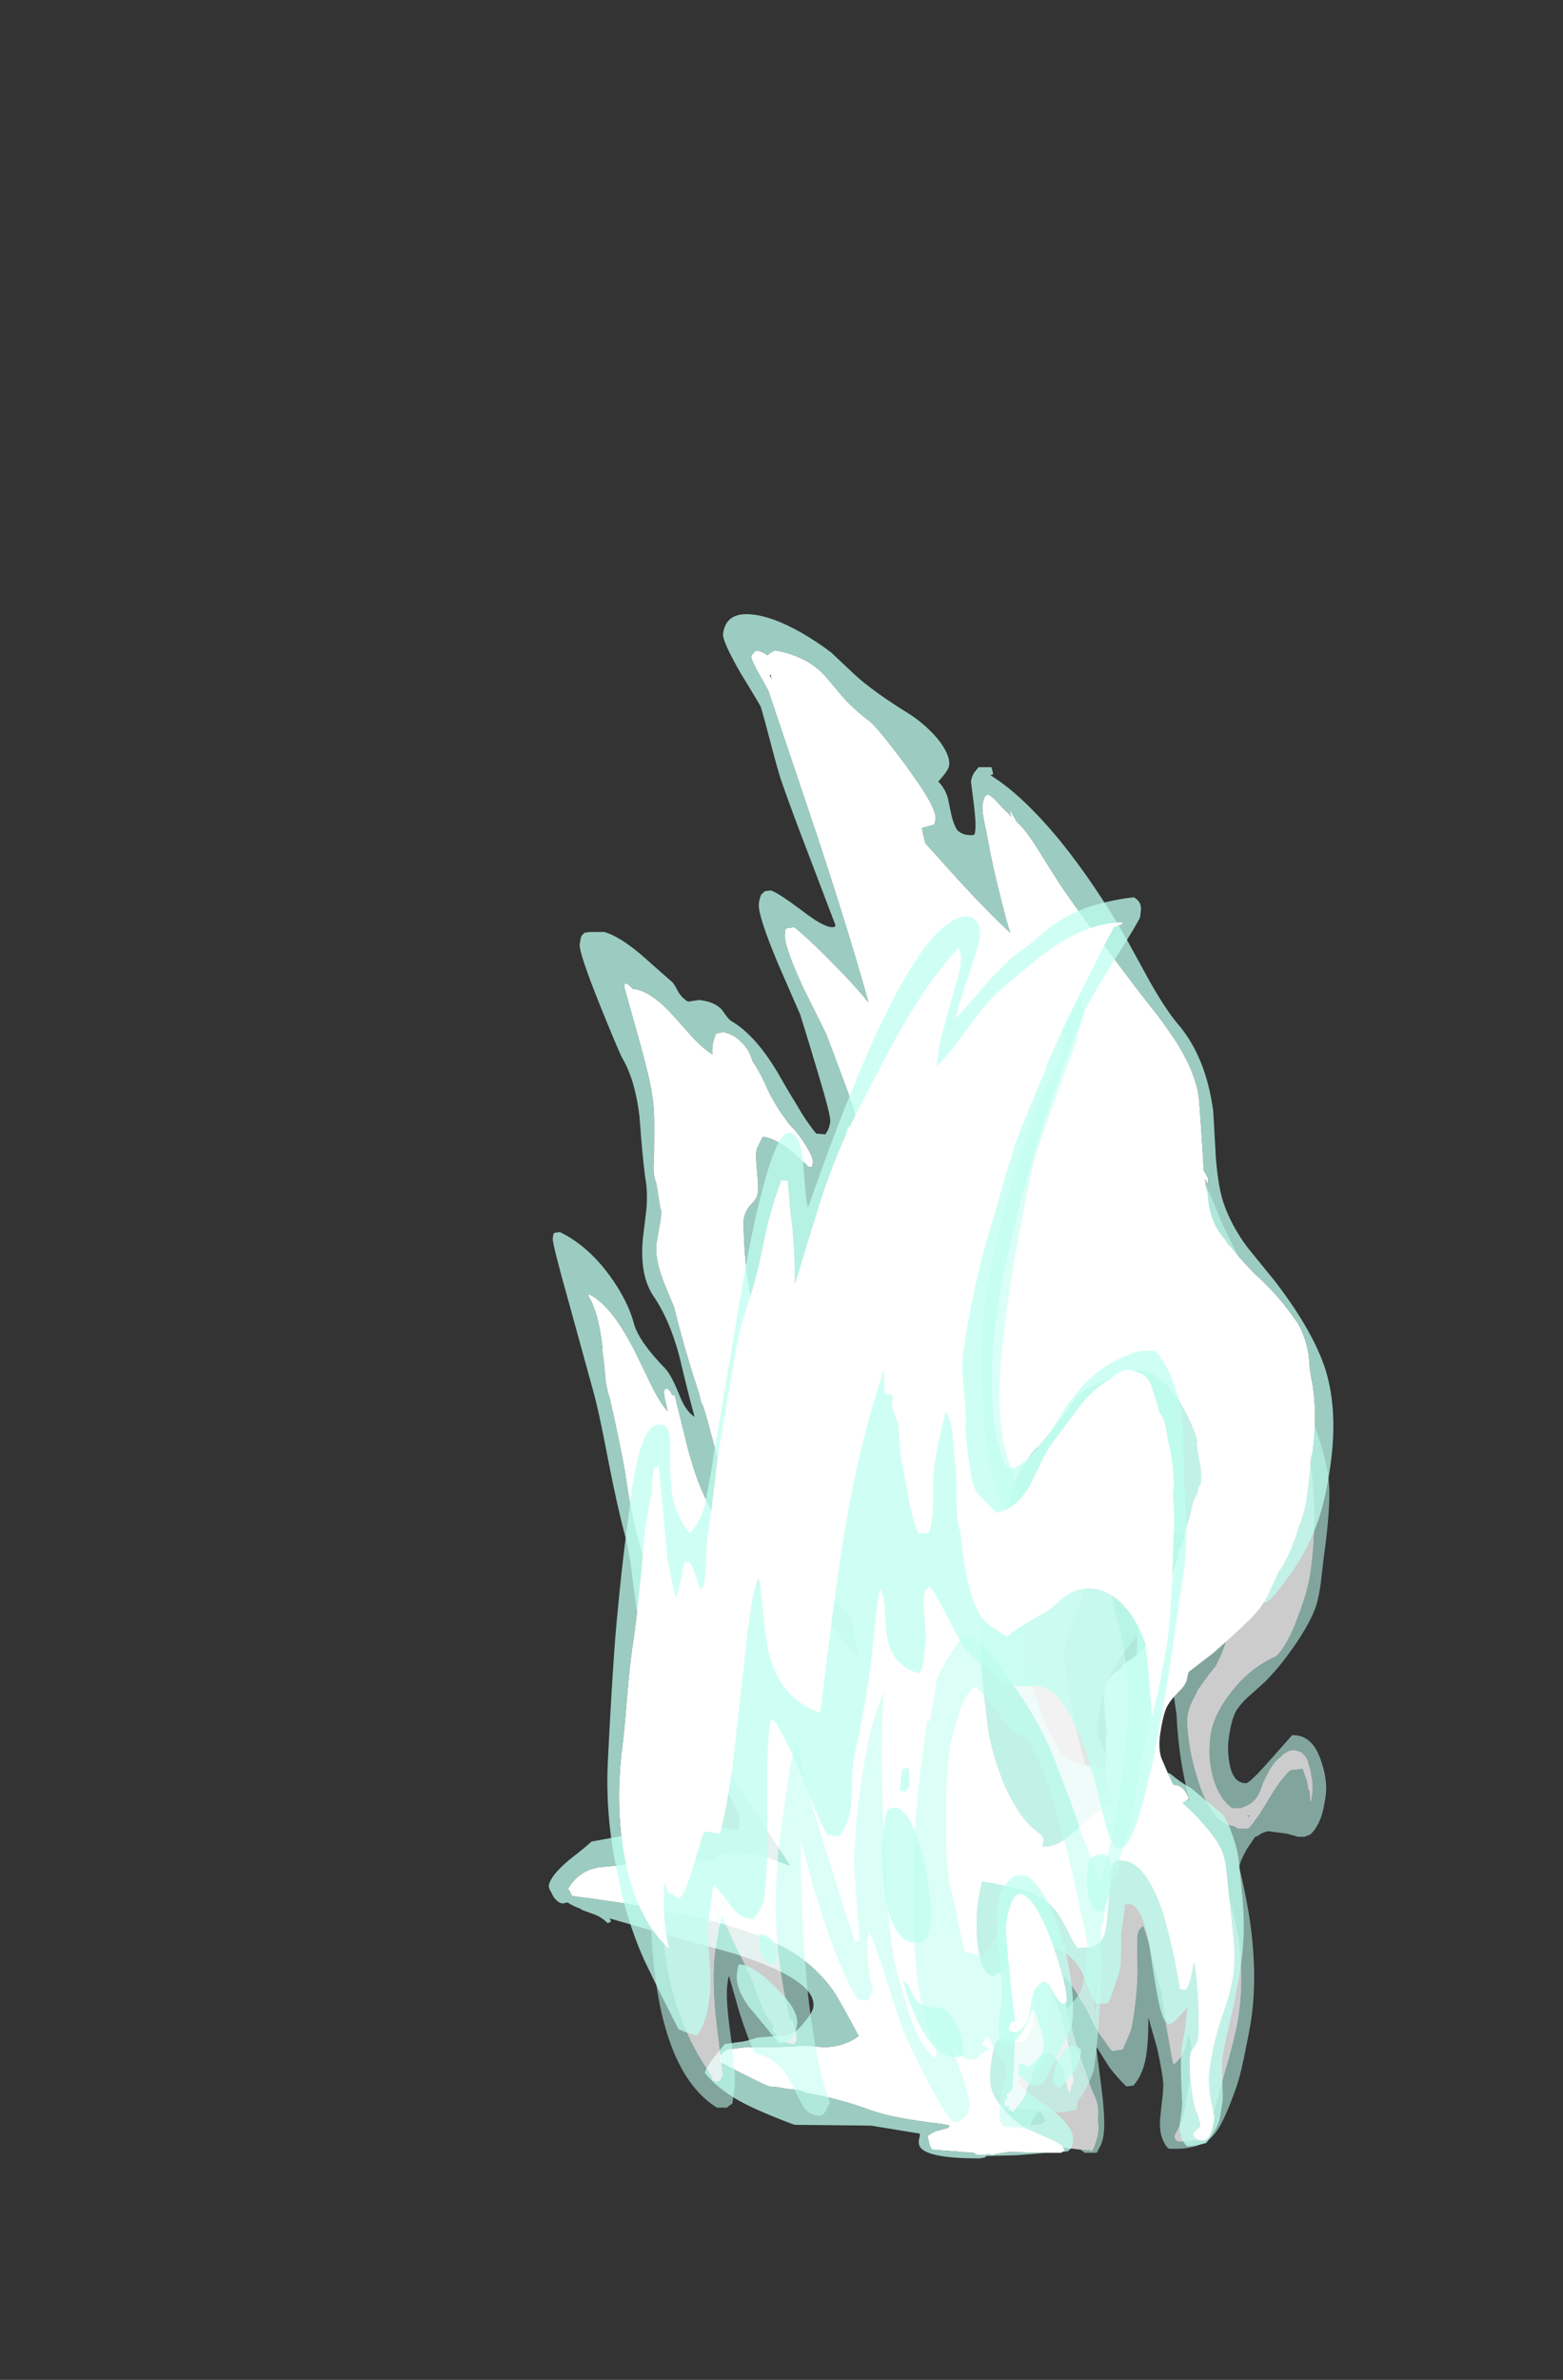 <?xml version="1.0" encoding="UTF-8" standalone="no"?>
<svg xmlns:ffdec="https://www.free-decompiler.com/flash" xmlns:xlink="http://www.w3.org/1999/xlink" ffdec:objectType="frame" height="1041.2px" width="683.95px" xmlns="http://www.w3.org/2000/svg">
  <rect width="100%" height="100%" fill="#333333" stroke="none"/>
  <g transform="matrix(1.0, 0.0, 0.0, 1.0, 559.7, 927.0)">
    <use ffdec:characterId="80" height="76.35" transform="matrix(-5.403, 0.0, -0.978, 7.0, 73.243, -519.6)" width="48.65" xlink:href="#shape0"/>
    <use ffdec:characterId="81" height="96.5" transform="matrix(-5.403, 0.0, -0.978, 7.0, 74.5, -658.2)" width="66.7" xlink:href="#shape1"/>
    <use ffdec:characterId="79" height="71.15" transform="matrix(5.403, 0.0, -0.978, 7.0, -224.214, -493.15)" width="39.25" xlink:href="#shape2"/>
    <use ffdec:characterId="82" height="74.4" transform="matrix(5.403, 0.0, -0.978, 7.0, -247.083, -534.45)" width="45.65" xlink:href="#shape3"/>
  </g>
  <defs>
    <g id="shape0" transform="matrix(1.0, 0.0, 0.0, 1.0, 14.85, 75.95)">
      <path d="M1.0 0.2 L0.5 0.25 0.35 0.25 0.3 0.2 0.25 0.25 Q0.35 0.3 0.15 0.3 -0.05 0.3 -0.15 -0.2 -0.25 -0.6 -0.25 -0.75 -0.25 -1.15 -0.1 -1.6 -0.05 -2.0 0.0 -2.25 0.1 -2.7 0.45 -3.15 L0.8 -3.6 Q1.3 -4.45 2.2 -5.8 L3.55 -8.25 3.8 -8.75 Q4.15 -9.7 4.3 -10.65 3.65 -10.2 2.15 -8.6 L1.25 -7.5 Q0.75 -6.95 0.3 -6.6 -0.35 -5.95 -0.5 -5.95 L-1.3 -6.05 Q-1.65 -6.95 -1.75 -7.3 -1.8 -7.6 -1.8 -8.3 -1.8 -10.2 -1.5 -11.5 -1.25 -12.7 -1.2 -13.2 L-1.25 -13.5 -1.5 -13.75 -1.55 -13.75 Q-1.95 -13.15 -2.35 -12.4 -3.15 -10.7 -3.6 -9.9 L-3.8 -9.6 -4.5 -7.6 Q-4.8 -6.85 -5.05 -6.25 -5.35 -5.5 -5.55 -5.1 -6.35 -5.55 -6.4 -6.65 L-6.45 -7.0 Q-6.75 -6.45 -6.85 -6.0 -6.95 -5.55 -7.0 -4.75 L-7.05 -3.8 -6.95 -2.2 Q-6.95 -1.7 -6.7 -1.2 L-6.45 -0.7 Q-6.45 -0.55 -6.55 -0.45 -6.7 -0.3 -6.9 -0.3 L-7.5 -0.3 -7.9 -0.35 -8.7 -0.4 -8.75 -0.45 -9.0 -0.45 Q-9.15 -0.65 -9.2 -0.9 -9.3 -1.1 -9.3 -1.5 L-9.35 -1.9 Q-9.45 -2.45 -9.5 -2.95 L-9.55 -2.95 Q-9.6 -3.5 -10.0 -5.55 -10.3 -7.3 -10.3 -8.2 -10.3 -11.3 -8.85 -14.3 -8.1 -15.85 -7.1 -17.05 -6.0 -18.7 -4.4 -19.65 -4.3 -19.7 -4.2 -19.8 -3.3 -20.4 -2.15 -20.55 1.1 -21.65 2.85 -22.5 4.15 -23.15 5.0 -23.9 L5.6 -25.1 Q6.15 -26.1 6.9 -27.9 7.9 -30.25 7.9 -31.15 7.9 -31.65 7.4 -33.4 6.95 -34.95 6.85 -35.25 6.45 -35.9 5.4 -37.05 L5.15 -37.3 4.8 -37.45 3.05 -37.85 1.65 -38.2 0.3 -38.25 -0.35 -38.25 -2.1 -37.05 Q-2.75 -36.6 -4.35 -34.7 L-4.5 -34.5 -4.9 -33.6 -4.95 -33.6 Q-5.1 -33.05 -5.15 -32.6 -5.1 -31.25 -4.45 -30.0 L-4.05 -29.55 Q-3.5 -28.85 -3.3 -28.55 L-3.1 -28.1 Q-2.75 -27.5 -2.75 -26.85 -2.75 -26.5 -3.1 -25.45 -3.55 -24.2 -4.2 -23.1 -5.85 -20.15 -7.8 -20.0 L-8.1 -19.85 -8.95 -19.85 Q-9.35 -20.15 -10.2 -21.55 -11.0 -22.95 -11.7 -23.5 L-12.7 -23.6 -12.7 -23.55 -13.15 -22.85 -13.4 -22.25 -13.5 -22.25 -13.65 -21.55 -13.75 -21.6 -13.75 -21.95 Q-13.75 -22.65 -13.45 -23.2 -13.4 -23.5 -13.1 -23.9 L-13.05 -24.05 Q-12.6 -24.7 -11.9 -24.75 -11.25 -24.85 -10.7 -24.3 -10.1 -23.95 -9.6 -22.65 -9.5 -22.15 -9.3 -21.85 -9.0 -21.4 -8.25 -21.2 L-8.2 -21.15 Q-7.85 -21.15 -7.4 -21.15 -6.3 -21.75 -5.65 -22.85 -4.85 -24.2 -4.85 -25.7 -4.85 -26.95 -6.0 -28.35 -7.25 -29.9 -9.3 -30.65 -10.1 -31.4 -10.6 -33.15 -11.1 -34.7 -11.1 -35.9 -11.1 -39.1 -10.0 -42.35 -8.75 -46.0 -6.65 -47.7 -3.4 -52.7 1.35 -58.25 7.1 -65.0 14.7 -72.25 15.25 -72.2 15.3 -71.9 14.1 -70.25 12.7 -67.05 11.15 -63.45 10.35 -62.2 11.85 -62.95 14.25 -64.65 15.35 -65.4 18.6 -67.85 21.3 -69.8 23.85 -71.45 27.2 -73.5 27.9 -73.3 L27.95 -72.95 27.05 -71.25 26.2 -69.45 Q25.55 -68.05 25.15 -66.9 L25.1 -66.65 24.75 -65.2 24.45 -64.1 24.6 -64.2 Q26.35 -65.55 26.6 -65.55 L26.95 -65.5 26.95 -65.45 Q26.95 -65.5 27.0 -65.5 27.05 -65.45 27.05 -65.15 27.05 -64.8 26.15 -63.35 L25.0 -61.5 Q24.7 -61.05 24.1 -59.75 23.6 -58.75 23.05 -58.0 22.5 -57.25 21.35 -55.2 L21.45 -55.3 Q21.25 -54.9 20.75 -54.05 L20.0 -52.85 Q20.3 -52.85 20.6 -53.0 L21.55 -53.9 Q23.85 -56.05 24.55 -56.2 L24.65 -56.3 Q24.75 -56.3 24.75 -56.0 24.75 -54.6 24.15 -52.75 23.75 -51.6 22.85 -49.45 21.85 -47.15 21.55 -46.25 L21.35 -45.7 21.1 -44.75 Q20.95 -43.95 20.95 -43.3 L20.7 -42.25 Q20.4 -41.15 20.4 -40.9 L20.4 -40.75 Q22.75 -42.9 24.45 -45.4 26.0 -48.4 27.2 -51.75 L27.65 -53.55 Q28.1 -55.1 28.35 -55.3 28.65 -55.45 28.7 -53.9 L28.75 -53.45 28.7 -52.7 28.7 -52.35 28.65 -52.1 28.4 -49.8 27.95 -46.5 27.9 -46.05 27.75 -44.5 27.35 -40.95 Q27.2 -39.5 26.2 -37.25 L24.7 -33.7 Q24.2 -32.25 22.95 -30.0 22.15 -28.6 20.75 -26.25 20.55 -25.85 19.95 -25.6 L19.9 -25.5 19.1 -25.3 18.5 -25.1 Q16.4 -24.4 15.1 -23.15 14.65 -22.75 13.75 -21.65 13.15 -20.9 12.65 -20.4 L12.35 -20.15 12.35 -20.05 15.35 -21.3 16.15 -21.6 18.05 -22.4 Q19.0 -22.8 20.4 -23.85 21.9 -25.0 22.45 -25.25 L22.75 -25.25 Q22.9 -25.2 22.9 -24.85 22.9 -24.45 22.6 -24.05 L22.05 -23.45 Q23.25 -23.7 25.15 -25.2 26.1 -25.95 27.0 -26.8 L28.0 -27.8 Q28.9 -28.75 30.5 -30.85 31.9 -32.5 32.6 -32.45 L32.7 -32.35 Q32.75 -32.35 32.75 -32.05 32.75 -31.4 32.15 -30.2 31.65 -28.65 28.1 -24.35 L26.75 -22.55 Q25.35 -20.5 23.05 -17.95 20.7 -15.4 18.5 -13.45 L18.4 -13.4 20.95 -13.95 Q23.4 -14.45 24.4 -14.45 24.95 -14.45 25.25 -14.2 L25.6 -14.1 26.05 -14.2 25.85 -14.05 Q26.2 -13.95 26.25 -13.9 23.25 -12.85 20.65 -11.65 19.3 -10.7 16.55 -8.95 15.75 -8.5 14.95 -7.75 L14.45 -7.2 12.1 -4.95 Q13.05 -5.0 14.95 -4.95 L15.55 -4.35 15.7 -4.25 15.6 -4.15 Q15.4 -3.85 14.3 -3.45 13.35 -3.15 13.0 -3.15 L12.9 -3.1 11.55 -2.8 Q9.6 -2.4 7.95 -2.4 L5.05 -2.25 4.7 -2.15 4.55 -2.05 Q4.2 -1.7 4.15 -1.6 L4.2 -1.55 4.45 -1.4 6.85 -1.2 Q7.1 -1.2 7.1 -1.15 7.05 -0.9 6.5 -0.55 6.1 -0.25 5.65 -0.1 L5.3 0.0 2.75 0.05 1.6 0.15 1.0 0.2 M25.35 -67.85 L25.3 -67.65 25.5 -68.2 25.35 -67.85 M25.65 -37.3 L25.65 -37.2 25.7 -37.3 25.65 -37.3 M9.05 -61.15 L9.1 -61.25 9.05 -61.2 9.0 -61.1 9.05 -61.15 M6.85 -26.7 L7.0 -27.0 6.8 -26.55 6.85 -26.7 M6.7 -26.35 L6.55 -25.95 6.7 -26.25 6.7 -26.35 M3.3 -21.0 L3.3 -20.95 3.35 -21.0 3.3 -21.0 M3.15 -6.5 L3.0 -6.2 3.15 -6.4 3.15 -6.5 M16.55 -9.45 L16.55 -9.45 M-8.85 -20.6 L-8.75 -20.65 -8.95 -20.7 -8.85 -20.6 M-6.55 -7.6 L-6.55 -7.7 -6.6 -7.55 -6.55 -7.6 M-6.9 -0.8 L-6.95 -0.75 Q-6.9 -0.65 -6.9 -0.8 L-6.9 -0.8" fill="#ffffff" fill-opacity="0.749" fill-rule="evenodd" stroke="none"/>
      <path d="M1.0 0.2 Q0.8 0.3 0.65 0.4 L-0.35 0.4 -0.6 -0.1 Q-0.7 -0.4 -0.7 -0.7 -0.7 -1.6 -0.05 -3.5 L0.85 -6.1 0.85 -6.2 -0.4 -4.95 Q-1.15 -4.3 -2.0 -3.75 L-2.55 -3.8 Q-3.3 -4.55 -3.25 -5.95 -3.25 -6.7 -3.0 -8.05 L-4.05 -6.15 Q-4.75 -4.65 -4.95 -3.95 -5.05 -3.45 -5.05 -2.8 L-5.1 -1.7 Q-5.2 -0.55 -6.05 0.1 L-6.2 0.15 -6.65 0.15 Q-8.85 0.15 -9.65 -0.75 -10.3 -1.4 -10.95 -3.85 -11.15 -4.7 -11.25 -6.25 -11.35 -7.35 -11.35 -8.05 -11.35 -10.9 -10.0 -14.45 -9.3 -16.2 -8.65 -17.45 -8.65 -17.8 -9.05 -18.55 L-9.6 -19.35 Q-9.75 -19.35 -10.05 -19.55 -10.3 -19.65 -10.6 -19.7 L-12.1 -19.55 -13.1 -19.35 -13.6 -19.35 -14.05 -19.5 Q-14.55 -19.9 -14.75 -20.7 -14.85 -21.2 -14.85 -21.9 -14.85 -22.9 -14.05 -24.15 -13.05 -25.75 -11.45 -25.7 L-9.9 -24.1 Q-8.55 -22.7 -8.25 -22.7 -7.15 -22.7 -6.65 -24.05 -6.35 -24.8 -6.35 -25.55 -6.35 -26.6 -6.6 -27.15 -6.85 -27.6 -7.4 -28.05 L-8.6 -29.0 Q-9.5 -29.8 -10.3 -30.85 -11.7 -32.7 -11.95 -33.9 -12.05 -34.45 -12.05 -35.2 L-12.0 -36.75 Q-12.0 -39.9 -11.6 -41.4 -10.95 -43.55 -8.85 -46.3 L-1.8 -55.45 0.15 -57.85 Q1.5 -59.95 3.95 -62.5 L8.05 -66.6 11.75 -70.75 Q15.45 -74.75 16.45 -74.75 L16.75 -74.7 16.75 -74.65 16.85 -74.5 Q16.9 -74.45 16.9 -74.1 16.25 -73.0 15.45 -71.4 13.75 -68.15 12.65 -65.25 L12.65 -65.15 Q14.1 -66.3 16.4 -68.3 18.4 -69.95 20.25 -70.9 21.1 -71.3 22.5 -72.25 23.9 -73.2 24.7 -73.55 25.85 -74.15 27.2 -75.05 28.4 -75.7 30.75 -75.95 30.95 -75.85 31.0 -75.8 31.05 -75.65 31.05 -75.3 31.05 -75.2 29.5 -72.55 27.65 -69.45 26.7 -67.15 L26.65 -67.05 Q26.9 -67.15 27.8 -67.75 28.55 -68.25 28.85 -68.25 L29.2 -68.2 29.25 -68.15 29.35 -68.1 Q29.4 -68.05 29.4 -67.75 29.4 -66.2 26.7 -62.4 23.75 -58.45 23.1 -57.4 L24.0 -58.3 25.15 -59.35 Q25.45 -59.0 25.6 -58.3 25.65 -57.75 25.65 -57.25 25.65 -55.85 24.7 -52.45 L23.25 -47.85 Q23.75 -48.6 24.8 -50.55 25.85 -52.4 26.4 -53.15 26.85 -53.8 27.05 -54.55 27.4 -55.65 27.5 -55.9 L27.8 -57.05 Q28.15 -58.15 28.6 -58.15 29.45 -58.15 29.75 -56.35 29.85 -55.75 29.9 -55.05 L29.95 -54.45 Q29.95 -53.45 29.45 -48.7 L28.95 -44.05 Q28.95 -43.3 27.75 -39.35 26.65 -35.7 26.25 -34.9 L25.85 -34.05 Q25.85 -32.85 23.65 -29.3 L22.65 -27.8 Q22.05 -26.75 21.35 -25.9 L21.3 -25.85 21.3 -25.95 Q20.95 -25.5 20.7 -25.3 L20.6 -25.25 Q21.35 -25.45 22.2 -26.5 23.05 -27.55 23.65 -27.65 23.85 -27.55 23.9 -27.45 24.0 -27.3 24.0 -26.95 24.0 -26.6 23.9 -26.3 23.75 -25.95 23.45 -25.45 L23.45 -25.35 Q29.25 -30.85 32.75 -35.0 L33.45 -35.0 Q33.7 -34.8 33.75 -34.6 33.8 -34.45 33.8 -34.05 33.8 -30.1 28.2 -23.15 24.95 -19.15 20.4 -14.8 L21.75 -15.1 23.3 -15.0 24.85 -15.1 Q26.7 -15.2 27.75 -14.2 27.65 -13.4 26.25 -12.85 24.4 -12.25 23.4 -11.8 L21.3 -10.95 Q19.95 -10.4 19.2 -9.8 L16.05 -7.45 13.15 -5.3 15.8 -5.25 17.25 -5.1 17.5 -4.95 Q17.6 -4.85 17.6 -4.55 17.6 -3.9 15.75 -3.1 14.05 -2.35 11.8 -1.9 L7.05 -1.85 Q7.15 -1.75 8.25 -1.6 L8.5 -1.5 Q8.6 -1.45 8.6 -1.15 8.6 -0.65 8.1 -0.45 7.45 -0.2 5.65 -0.1 6.1 -0.25 6.5 -0.55 7.05 -0.9 7.1 -1.15 7.1 -1.2 6.85 -1.2 L4.45 -1.4 4.2 -1.55 4.15 -1.6 Q4.2 -1.7 4.55 -2.05 L4.7 -2.15 5.05 -2.25 7.95 -2.4 Q9.6 -2.4 11.55 -2.8 L12.9 -3.1 13.0 -3.15 Q13.35 -3.15 14.3 -3.45 15.4 -3.85 15.6 -4.15 L15.7 -4.25 15.55 -4.35 14.95 -4.95 Q13.05 -5.0 12.1 -4.95 L14.45 -7.2 14.95 -7.75 Q15.75 -8.5 16.55 -8.95 19.3 -10.7 20.65 -11.65 23.25 -12.85 26.25 -13.9 26.2 -13.95 25.85 -14.05 L26.05 -14.2 25.6 -14.1 25.25 -14.2 Q24.95 -14.45 24.4 -14.45 23.4 -14.45 20.95 -13.95 L18.4 -13.4 18.5 -13.45 Q20.7 -15.4 23.05 -17.95 25.35 -20.5 26.75 -22.55 L28.1 -24.35 Q31.65 -28.65 32.15 -30.2 32.75 -31.4 32.75 -32.05 32.75 -32.35 32.7 -32.35 L32.6 -32.45 Q31.9 -32.5 30.5 -30.85 28.9 -28.75 28.0 -27.8 L27.0 -26.8 Q26.1 -25.95 25.15 -25.2 23.25 -23.7 22.05 -23.45 L22.6 -24.05 Q22.9 -24.45 22.9 -24.85 22.9 -25.2 22.75 -25.25 L22.45 -25.25 Q21.9 -25.0 20.4 -23.85 19.0 -22.8 18.05 -22.4 L16.15 -21.6 15.35 -21.3 12.35 -20.05 12.35 -20.15 12.65 -20.4 Q13.15 -20.9 13.75 -21.65 14.65 -22.75 15.1 -23.15 16.4 -24.4 18.5 -25.1 L19.1 -25.3 19.9 -25.5 19.95 -25.6 Q20.55 -25.85 20.75 -26.25 22.15 -28.6 22.95 -30.0 24.2 -32.25 24.7 -33.7 L26.2 -37.25 Q27.2 -39.5 27.35 -40.95 L27.75 -44.5 27.9 -46.05 27.95 -46.5 28.4 -49.8 28.65 -52.1 28.7 -52.35 28.7 -52.7 28.75 -53.45 28.7 -53.9 Q28.65 -55.45 28.35 -55.3 28.1 -55.1 27.65 -53.55 L27.2 -51.75 Q26.0 -48.4 24.45 -45.4 22.75 -42.9 20.4 -40.75 L20.4 -40.9 Q20.4 -41.15 20.7 -42.25 L20.95 -43.3 Q20.95 -43.95 21.1 -44.75 L21.35 -45.7 21.55 -46.25 Q21.85 -47.15 22.85 -49.45 23.75 -51.6 24.15 -52.75 24.75 -54.6 24.75 -56.0 24.75 -56.3 24.65 -56.3 L24.55 -56.2 Q23.85 -56.05 21.55 -53.9 L20.6 -53.0 Q20.3 -52.85 20.0 -52.85 L20.75 -54.05 Q21.25 -54.9 21.45 -55.3 L21.35 -55.2 Q22.5 -57.25 23.05 -58.0 23.6 -58.75 24.1 -59.75 24.7 -61.05 25.0 -61.5 L26.15 -63.35 Q27.05 -64.8 27.05 -65.15 27.05 -65.45 27.0 -65.5 26.95 -65.5 26.95 -65.45 L26.95 -65.5 26.6 -65.55 Q26.35 -65.55 24.6 -64.2 L24.45 -64.1 24.75 -65.2 25.1 -66.65 25.15 -66.9 Q25.55 -68.05 26.2 -69.45 L27.05 -71.25 27.95 -72.95 27.9 -73.3 Q27.2 -73.5 23.85 -71.45 21.3 -69.8 18.6 -67.85 15.35 -65.4 14.25 -64.65 11.85 -62.95 10.35 -62.2 11.15 -63.45 12.7 -67.05 14.1 -70.25 15.3 -71.9 15.25 -72.2 14.7 -72.25 7.1 -65.0 1.35 -58.25 -3.4 -52.7 -6.65 -47.7 -8.75 -46.0 -10.0 -42.35 -11.1 -39.1 -11.1 -35.9 -11.1 -34.7 -10.6 -33.15 -10.1 -31.4 -9.3 -30.65 -7.25 -29.9 -6.0 -28.35 -4.85 -26.95 -4.85 -25.7 -4.85 -24.2 -5.65 -22.85 -6.3 -21.75 -7.4 -21.15 -7.85 -21.15 -8.2 -21.15 L-8.25 -21.2 Q-9.0 -21.4 -9.3 -21.85 -9.5 -22.15 -9.6 -22.65 -10.1 -23.95 -10.7 -24.3 -11.25 -24.85 -11.9 -24.75 -12.6 -24.7 -13.05 -24.05 L-13.1 -23.9 Q-13.4 -23.5 -13.45 -23.2 -13.75 -22.65 -13.75 -21.95 L-13.75 -21.6 -13.65 -21.55 -13.5 -22.25 -13.4 -22.25 -13.15 -22.85 -12.7 -23.55 -12.7 -23.6 -11.7 -23.5 Q-11.0 -22.95 -10.2 -21.55 -9.35 -20.15 -8.95 -19.85 L-8.1 -19.85 -7.8 -20.0 Q-5.85 -20.15 -4.2 -23.1 -3.55 -24.2 -3.1 -25.45 -2.75 -26.5 -2.75 -26.85 -2.75 -27.5 -3.1 -28.1 L-3.3 -28.55 Q-3.5 -28.85 -4.05 -29.55 L-4.45 -30.0 Q-5.1 -31.25 -5.15 -32.6 -5.1 -33.05 -4.95 -33.6 L-4.9 -33.6 -4.5 -34.5 -4.35 -34.7 Q-2.75 -36.6 -2.1 -37.05 L-0.35 -38.25 0.3 -38.25 1.65 -38.2 3.05 -37.85 4.8 -37.45 5.15 -37.3 5.4 -37.05 Q6.45 -35.9 6.85 -35.25 6.95 -34.95 7.4 -33.4 7.9 -31.65 7.9 -31.15 7.9 -30.25 6.9 -27.9 6.15 -26.1 5.6 -25.1 L5.0 -23.9 Q4.15 -23.15 2.85 -22.5 1.1 -21.65 -2.15 -20.55 -3.3 -20.4 -4.2 -19.8 -4.3 -19.7 -4.4 -19.65 -6.0 -18.7 -7.1 -17.05 -8.1 -15.85 -8.85 -14.3 -10.3 -11.3 -10.3 -8.2 -10.3 -7.3 -10.0 -5.55 -9.6 -3.5 -9.55 -2.95 L-9.5 -2.95 Q-9.45 -2.45 -9.35 -1.9 L-9.3 -1.5 Q-9.3 -1.1 -9.2 -0.9 -9.15 -0.65 -9.0 -0.45 L-8.75 -0.45 -8.7 -0.4 -7.9 -0.35 -7.5 -0.3 -6.9 -0.3 Q-6.7 -0.3 -6.55 -0.45 -6.45 -0.55 -6.45 -0.7 L-6.7 -1.2 Q-6.95 -1.7 -6.95 -2.2 L-7.05 -3.8 -7.0 -4.75 Q-6.95 -5.55 -6.85 -6.0 -6.75 -6.45 -6.45 -7.0 L-6.4 -6.65 Q-6.35 -5.55 -5.55 -5.1 -5.35 -5.5 -5.05 -6.25 -4.8 -6.85 -4.5 -7.6 L-3.8 -9.6 -3.6 -9.9 Q-3.15 -10.7 -2.35 -12.4 -1.95 -13.15 -1.55 -13.75 L-1.5 -13.75 -1.25 -13.5 -1.2 -13.2 Q-1.25 -12.7 -1.5 -11.5 -1.8 -10.2 -1.8 -8.3 -1.8 -7.6 -1.75 -7.3 -1.65 -6.95 -1.3 -6.05 L-0.5 -5.95 Q-0.35 -5.95 0.3 -6.6 0.75 -6.95 1.25 -7.5 L2.15 -8.6 Q3.65 -10.2 4.3 -10.65 4.15 -9.7 3.8 -8.75 L3.55 -8.25 2.2 -5.8 Q1.3 -4.45 0.8 -3.6 L0.45 -3.15 Q0.1 -2.7 0.0 -2.25 -0.05 -2.0 -0.1 -1.6 -0.25 -1.15 -0.25 -0.75 -0.25 -0.6 -0.15 -0.2 -0.05 0.3 0.15 0.3 0.35 0.3 0.25 0.25 L0.3 0.2 0.35 0.25 0.5 0.25 1.0 0.2 M6.7 -26.35 L6.7 -26.25 6.55 -25.95 6.7 -26.35 M6.85 -26.7 L6.8 -26.55 7.0 -27.0 6.85 -26.7 M9.05 -61.15 L9.0 -61.1 9.05 -61.2 9.1 -61.25 9.05 -61.15 M25.65 -37.3 L25.7 -37.3 25.65 -37.2 25.65 -37.3 M25.35 -67.85 L25.5 -68.2 25.3 -67.65 25.35 -67.85 M4.0 -29.3 Q3.5 -30.6 2.25 -31.85 0.35 -31.4 -0.7 -29.8 -1.05 -29.2 -1.35 -28.35 L-1.85 -27.0 Q-2.55 -24.1 -3.85 -21.7 L-3.9 -21.6 Q4.45 -23.35 4.45 -26.75 4.45 -28.25 4.0 -29.3 M16.55 -9.45 L16.55 -9.45 M3.15 -6.5 L3.15 -6.4 3.0 -6.2 3.15 -6.5 M3.3 -21.0 L3.35 -21.0 3.3 -20.95 3.3 -21.0 M-10.8 -33.7 L-10.9 -33.95 -10.75 -33.55 -10.8 -33.7 M-6.9 -0.8 L-6.9 -0.8 Q-6.9 -0.65 -6.95 -0.75 L-6.9 -0.8 M-6.55 -7.6 L-6.6 -7.55 -6.55 -7.7 -6.55 -7.6 M-8.85 -20.6 L-8.95 -20.7 -8.75 -20.65 -8.85 -20.6" fill="#bffff0" fill-opacity="0.561" fill-rule="evenodd" stroke="none"/>
    </g>
    <g id="shape1" transform="matrix(1.0, 0.0, 0.0, 1.0, 11.5, 95.75)">
      <path d="M-7.65 -34.0 L-7.7 -34.0 Q-7.85 -34.3 -8.35 -35.5 L-8.5 -35.9 -8.8 -36.3 -9.0 -36.7 Q-9.4 -37.55 -9.6 -38.6 -9.95 -39.6 -9.95 -40.35 -9.95 -41.8 -9.85 -43.0 L-9.9 -43.35 Q-9.9 -45.55 -9.2 -47.45 L-8.75 -48.55 -8.65 -48.9 Q-8.35 -50.2 -7.3 -51.4 -5.8 -52.8 -4.55 -53.65 L-3.9 -54.1 Q-3.15 -54.55 -2.55 -55.0 -1.5 -55.75 -0.75 -56.4 L-0.85 -56.25 -0.45 -56.65 Q0.25 -57.2 0.6 -57.65 0.9 -58.05 1.1 -58.45 L1.25 -58.75 1.5 -59.45 1.5 -59.55 1.7 -59.9 1.9 -60.45 1.6 -60.15 1.65 -60.5 2.1 -61.0 2.3 -61.8 Q3.15 -65.05 3.35 -65.65 L3.5 -66.0 3.7 -66.4 Q4.45 -67.75 6.05 -69.3 L7.25 -70.4 9.75 -72.5 13.5 -75.75 Q15.7 -77.65 17.1 -79.0 L18.75 -80.65 Q19.7 -81.65 20.55 -82.35 L21.2 -82.8 21.8 -83.45 21.85 -83.35 21.65 -83.1 22.55 -83.7 Q23.35 -84.3 23.6 -84.4 L23.7 -84.45 Q24.15 -84.6 24.15 -83.85 24.15 -83.45 23.6 -82.3 L23.0 -80.9 22.55 -79.9 Q21.2 -77.1 20.55 -76.0 L20.45 -75.85 Q22.3 -77.0 25.25 -79.15 L28.35 -81.45 Q28.6 -81.95 28.8 -82.4 L27.9 -82.6 27.85 -82.6 27.8 -82.75 27.8 -82.95 Q27.8 -83.55 29.75 -85.35 L30.9 -86.4 Q33.5 -88.65 34.2 -89.05 35.55 -89.75 36.7 -90.6 L38.35 -91.9 Q40.05 -93.15 42.7 -93.5 43.1 -93.35 43.25 -93.2 44.0 -93.55 44.3 -93.45 L44.5 -93.25 Q44.55 -93.15 44.55 -93.1 44.55 -92.95 43.75 -92.05 L42.8 -91.0 37.25 -82.0 Q33.65 -76.1 31.15 -71.5 32.5 -72.6 34.35 -73.85 36.35 -75.25 38.0 -76.2 L38.55 -76.15 38.7 -76.1 38.7 -75.8 Q38.7 -75.1 36.55 -72.35 L34.2 -69.5 32.2 -66.5 Q31.0 -64.7 30.4 -63.35 L30.8 -63.6 Q31.0 -63.7 31.2 -63.8 L31.45 -63.7 Q31.5 -63.65 31.5 -63.3 31.5 -62.2 30.35 -60.2 29.35 -58.65 28.9 -57.8 L28.9 -57.75 Q29.3 -57.5 29.9 -57.25 30.45 -57.05 30.65 -57.0 31.15 -56.1 31.35 -55.5 31.5 -54.95 31.5 -54.35 31.5 -53.2 31.3 -52.65 31.15 -52.15 30.7 -51.9 L29.75 -51.35 Q29.05 -50.95 28.5 -50.3 28.05 -49.85 27.6 -48.5 27.15 -47.15 27.15 -46.35 27.15 -45.85 27.35 -45.45 27.65 -44.9 28.2 -44.9 30.9 -44.9 33.75 -48.0 35.15 -49.6 36.2 -51.35 37.2 -52.3 38.1 -55.05 38.65 -56.9 38.8 -57.9 38.8 -58.45 38.4 -58.85 37.95 -59.2 37.95 -59.65 37.95 -59.9 38.25 -60.9 38.55 -61.85 38.55 -62.25 38.55 -62.35 38.4 -62.65 38.25 -63.0 38.2 -63.1 L38.1 -63.1 Q37.05 -62.95 35.7 -62.2 L34.1 -61.2 33.9 -61.2 Q33.85 -61.2 33.85 -61.5 33.85 -61.85 34.95 -62.9 35.6 -63.5 36.15 -63.85 L37.15 -64.75 Q37.4 -65.0 38.0 -65.65 L38.25 -65.95 Q39.1 -67.1 39.85 -67.8 L40.15 -68.25 Q40.55 -68.75 41.05 -69.05 41.55 -69.4 42.15 -69.55 L42.55 -69.65 43.15 -69.55 Q43.4 -68.85 43.2 -68.25 44.0 -68.6 45.05 -69.35 L46.85 -70.7 Q48.95 -72.25 50.4 -72.35 50.85 -72.7 51.1 -72.7 L51.1 -72.45 49.55 -69.6 Q47.9 -66.6 47.55 -65.5 47.3 -64.85 47.1 -63.75 L46.8 -62.0 46.7 -61.2 Q46.6 -60.65 46.35 -60.3 46.2 -60.0 46.0 -59.45 L45.65 -58.55 45.6 -58.55 Q45.5 -58.15 45.55 -57.5 L45.6 -56.45 Q45.6 -55.45 44.35 -53.7 L43.45 -52.45 Q42.85 -51.25 42.05 -49.8 L41.2 -48.3 40.45 -47.05 40.2 -46.55 39.9 -46.15 Q39.55 -45.55 38.95 -44.4 38.25 -43.05 37.75 -42.35 37.4 -41.85 36.95 -41.4 L36.1 -40.1 Q34.75 -38.2 34.2 -37.5 33.3 -36.45 32.5 -35.95 31.8 -35.5 30.75 -35.3 L29.85 -34.9 Q29.2 -34.65 28.15 -34.4 27.25 -34.15 27.05 -34.05 26.25 -33.6 25.6 -32.95 25.4 -32.6 25.2 -32.15 L24.55 -30.5 Q25.3 -31.05 26.1 -31.75 27.3 -32.75 27.6 -33.0 29.2 -34.15 31.7 -34.15 33.2 -34.15 35.75 -36.85 36.65 -37.85 38.7 -40.45 39.8 -41.8 40.8 -43.75 L42.4 -46.95 42.6 -46.95 Q42.9 -47.35 43.1 -47.35 L43.2 -47.35 Q43.3 -47.35 43.25 -47.3 L43.3 -47.3 43.3 -47.15 Q43.3 -47.0 43.05 -46.5 L42.8 -45.95 Q43.6 -46.55 44.55 -47.75 L46.05 -49.6 46.25 -49.85 46.75 -50.4 Q48.7 -52.6 50.45 -53.25 L50.55 -53.2 Q49.45 -52.05 48.75 -49.8 L48.85 -49.95 48.5 -49.0 Q48.25 -48.15 48.15 -47.8 47.9 -47.2 47.6 -46.7 L47.15 -45.75 Q45.65 -42.5 45.35 -41.6 44.6 -39.55 43.45 -37.4 42.2 -35.05 40.9 -33.25 40.4 -32.6 38.2 -29.2 36.45 -26.45 35.25 -25.05 34.1 -23.7 31.65 -21.35 L27.9 -17.7 27.75 -17.55 29.8 -18.1 Q31.0 -18.35 32.65 -18.35 L33.7 -18.25 Q33.85 -18.0 33.85 -17.9 L40.6 -17.8 Q41.05 -17.6 41.8 -17.55 L43.15 -17.45 Q44.8 -17.25 45.45 -16.1 L45.2 -15.85 45.05 -15.65 Q31.55 -14.35 26.5 -12.1 24.4 -11.15 22.85 -9.75 22.35 -9.3 20.25 -6.9 21.35 -6.2 23.0 -6.2 L24.45 -6.3 Q26.15 -6.2 28.4 -6.2 L29.3 -6.2 30.8 -6.05 Q31.15 -5.85 31.25 -5.7 31.25 -5.4 31.15 -5.25 28.1 -4.1 26.95 -3.75 L26.25 -3.7 25.45 -3.6 Q24.1 -3.5 23.95 -3.35 20.9 -2.95 18.4 -2.25 16.5 -1.75 12.5 -1.4 L11.85 -1.3 12.0 -1.15 12.95 -0.95 13.2 -0.85 13.55 -0.65 13.35 -0.25 Q13.2 0.1 13.0 0.2 L10.5 0.35 9.6 0.4 9.55 0.45 Q9.3 0.55 9.05 0.55 L8.3 0.5 8.1 0.55 7.7 0.45 7.6 0.45 6.8 0.35 3.5 0.4 2.55 0.4 2.45 0.35 2.25 0.25 Q2.45 -0.05 3.2 -0.35 L4.0 -0.6 5.7 -1.15 Q6.55 -1.55 7.0 -1.85 L7.95 -2.55 Q9.0 -3.35 9.15 -4.35 9.25 -4.8 9.2 -5.6 L9.2 -5.7 9.15 -6.2 Q9.15 -6.75 8.3 -6.75 L7.9 -6.65 7.4 -6.5 6.75 -6.55 Q6.4 -6.95 6.35 -7.3 6.3 -7.45 6.3 -8.0 6.3 -8.95 6.55 -9.85 6.8 -10.8 7.3 -11.15 L7.6 -11.4 8.7 -11.35 Q8.95 -11.2 9.05 -11.05 L9.2 -11.0 9.65 -10.8 9.9 -10.8 9.8 -10.7 10.0 -10.65 Q10.8 -10.65 11.4 -12.0 11.75 -12.75 11.9 -13.6 12.25 -14.95 12.0 -16.55 L11.1 -16.45 9.3 -16.15 Q6.85 -15.8 5.45 -14.5 5.1 -14.15 4.45 -13.4 3.9 -12.7 3.55 -12.4 L2.3 -12.45 Q1.5 -12.75 1.45 -13.5 1.4 -13.9 1.5 -14.9 1.5 -15.3 1.6 -16.1 L1.7 -17.2 Q1.7 -17.5 1.6 -17.6 L1.5 -17.8 Q-0.75 -18.3 -3.05 -14.5 -3.75 -13.25 -4.5 -11.6 L-5.25 -9.8 -5.75 -9.8 -5.8 -9.9 Q-5.95 -10.2 -6.0 -10.55 L-6.05 -11.45 -6.05 -11.55 Q-6.4 -10.85 -6.85 -9.05 -7.25 -7.3 -7.25 -6.7 -7.25 -6.55 -7.05 -6.25 L-6.9 -6.05 Q-6.8 -5.9 -6.8 -5.8 -6.8 -5.35 -7.0 -4.5 L-7.25 -3.75 Q-7.7 -2.35 -8.1 -2.0 L-8.45 -1.25 -8.05 -0.95 -7.95 -0.8 Q-7.95 -0.65 -8.2 -0.5 -8.5 -0.35 -8.8 -0.35 -9.3 -0.35 -9.45 -1.05 -9.5 -1.4 -9.5 -1.8 L-9.0 -2.9 Q-8.55 -4.0 -8.55 -4.75 -8.55 -6.55 -8.95 -8.05 -9.25 -9.1 -9.35 -9.9 L-9.4 -10.6 Q-9.4 -11.05 -9.35 -11.55 -9.2 -12.45 -8.85 -13.5 L-7.85 -16.65 Q-7.55 -17.7 -7.3 -18.15 -6.85 -18.9 -5.85 -19.7 -4.5 -20.8 -3.35 -21.45 L-3.5 -21.55 Q-3.7 -21.65 -3.8 -21.75 -3.6 -22.05 -3.3 -22.3 -2.9 -22.6 -2.4 -22.6 L-1.8 -23.35 -1.1 -24.3 Q-0.75 -24.9 -0.75 -25.75 -0.75 -26.8 -0.95 -27.4 -1.15 -27.85 -1.75 -28.4 -2.3 -28.85 -2.3 -29.25 -2.3 -29.45 -2.35 -29.65 L-4.15 -30.85 Q-5.25 -31.7 -6.15 -32.45 -7.3 -33.4 -7.65 -34.0 M12.1 -74.0 L12.1 -74.0 M42.85 -91.95 L42.8 -92.0 42.65 -91.7 42.85 -91.95 M3.3 -23.65 L3.1 -22.8 Q2.85 -22.3 2.3 -21.6 3.2 -21.15 4.15 -20.4 5.3 -19.5 5.7 -19.25 6.5 -18.75 7.15 -18.75 L7.55 -18.75 7.5 -18.8 7.5 -19.1 Q7.5 -19.3 7.8 -19.5 L8.6 -19.95 Q10.05 -20.9 11.4 -22.75 12.05 -23.65 12.6 -24.7 13.15 -25.7 13.4 -26.55 14.4 -29.5 14.6 -30.45 14.9 -31.9 14.9 -34.1 14.8 -35.4 14.55 -36.65 14.05 -39.3 13.9 -41.15 13.8 -41.85 13.25 -42.7 L13.15 -42.85 Q12.8 -43.45 12.5 -43.7 L12.45 -43.65 11.0 -45.25 Q10.75 -45.55 10.25 -46.25 9.9 -46.75 9.5 -47.05 8.5 -47.85 5.2 -48.5 L4.0 -48.3 Q2.05 -47.5 0.4 -45.35 -0.15 -44.65 -0.5 -44.0 L-0.4 -44.05 Q-0.45 -43.65 -1.05 -42.35 -1.2 -41.8 -1.2 -41.4 L-1.2 -41.35 Q-1.1 -41.3 -1.05 -41.2 L-1.05 -40.8 -0.85 -40.45 Q-0.75 -40.2 -0.75 -39.9 -0.75 -39.65 -0.6 -39.05 -0.45 -38.45 -0.45 -38.2 -0.45 -37.95 -0.35 -37.45 -0.2 -37.4 -0.2 -37.35 -0.2 -37.25 -0.15 -37.2 L-0.2 -36.85 0.1 -35.75 Q0.1 -35.0 0.4 -33.8 0.7 -32.7 1.0 -32.05 1.35 -31.35 1.95 -30.75 L2.05 -30.7 3.0 -30.15 3.2 -29.85 Q3.75 -29.55 3.9 -29.35 4.25 -28.95 4.25 -28.35 4.25 -28.15 4.0 -27.2 3.75 -26.3 3.6 -26.05 L3.6 -25.8 Q3.6 -25.45 3.35 -24.15 L3.3 -23.65 M12.6 -42.85 L12.7 -42.75 12.6 -42.75 12.6 -42.85 M6.7 -7.6 L6.7 -7.6" fill="#ffffff" fill-rule="evenodd" stroke="none"/>
      <path d="M3.5 0.4 L6.8 0.35 7.6 0.45 7.7 0.45 8.1 0.55 8.3 0.5 9.05 0.55 Q9.3 0.55 9.55 0.45 L9.6 0.4 10.5 0.35 13.0 0.2 Q13.2 0.1 13.35 -0.25 L13.55 -0.65 13.2 -0.85 12.95 -0.95 12.0 -1.15 11.85 -1.3 12.5 -1.4 Q16.5 -1.75 18.4 -2.25 20.9 -2.95 23.95 -3.35 24.1 -3.5 25.45 -3.6 L26.25 -3.7 26.95 -3.75 Q28.1 -4.1 31.15 -5.25 31.25 -5.4 31.25 -5.7 31.15 -5.85 30.8 -6.05 L29.3 -6.2 28.4 -6.2 Q26.15 -6.2 24.45 -6.3 L23.0 -6.2 Q21.35 -6.2 20.25 -6.9 22.35 -9.3 22.85 -9.75 24.4 -11.15 26.5 -12.1 31.55 -14.35 45.05 -15.65 L45.2 -15.85 45.45 -16.1 Q44.8 -17.25 43.15 -17.45 L41.8 -17.55 Q41.05 -17.6 40.6 -17.8 L33.85 -17.9 Q33.85 -18.0 33.7 -18.25 L32.65 -18.35 Q31.0 -18.35 29.8 -18.1 L27.75 -17.55 27.9 -17.7 31.65 -21.35 Q34.1 -23.7 35.25 -25.05 36.45 -26.45 38.2 -29.2 40.4 -32.6 40.9 -33.25 42.2 -35.05 43.45 -37.4 44.6 -39.55 45.35 -41.6 45.65 -42.5 47.15 -45.75 L47.6 -46.7 Q47.9 -47.2 48.15 -47.8 48.25 -48.15 48.5 -49.0 L48.85 -49.95 48.75 -49.8 Q49.45 -52.05 50.55 -53.2 L50.45 -53.25 Q48.7 -52.6 46.75 -50.4 L46.25 -49.85 46.05 -49.6 44.55 -47.75 Q43.6 -46.55 42.8 -45.95 L43.05 -46.5 Q43.3 -47.0 43.3 -47.15 L43.3 -47.3 43.25 -47.3 Q43.3 -47.35 43.2 -47.35 L43.1 -47.35 Q42.9 -47.35 42.6 -46.95 L42.4 -46.95 40.8 -43.75 Q39.8 -41.8 38.7 -40.45 36.65 -37.85 35.75 -36.85 33.2 -34.15 31.7 -34.15 29.2 -34.15 27.6 -33.0 27.3 -32.75 26.1 -31.75 25.3 -31.05 24.55 -30.5 L25.2 -32.15 Q25.4 -32.6 25.6 -32.95 26.25 -33.6 27.05 -34.05 27.25 -34.15 28.15 -34.4 29.2 -34.65 29.85 -34.9 L30.75 -35.3 Q31.8 -35.5 32.5 -35.95 33.3 -36.45 34.2 -37.5 34.75 -38.2 36.1 -40.1 L36.95 -41.4 Q37.4 -41.85 37.75 -42.35 38.25 -43.05 38.95 -44.4 39.55 -45.55 39.9 -46.15 L40.2 -46.55 40.45 -47.05 41.2 -48.3 42.05 -49.8 Q42.85 -51.25 43.45 -52.45 L44.35 -53.7 Q45.6 -55.45 45.6 -56.45 L45.55 -57.5 Q45.5 -58.15 45.6 -58.55 L45.65 -58.55 46.0 -59.45 Q46.2 -60.0 46.35 -60.3 46.6 -60.65 46.7 -61.2 L46.8 -62.0 47.1 -63.75 Q47.3 -64.85 47.55 -65.5 47.9 -66.6 49.55 -69.6 L51.1 -72.45 51.1 -72.7 Q50.85 -72.7 50.4 -72.35 48.95 -72.25 46.85 -70.7 L45.05 -69.35 Q44.0 -68.6 43.2 -68.25 43.4 -68.85 43.15 -69.55 L42.55 -69.65 42.15 -69.55 Q41.55 -69.4 41.05 -69.05 40.55 -68.75 40.15 -68.25 L39.85 -67.8 Q39.1 -67.1 38.25 -65.95 L38.0 -65.65 Q37.4 -65.0 37.15 -64.75 L36.15 -63.85 Q35.6 -63.5 34.95 -62.9 33.85 -61.85 33.85 -61.5 33.85 -61.2 33.9 -61.2 L34.1 -61.2 35.7 -62.2 Q37.05 -62.95 38.1 -63.1 L38.2 -63.1 Q38.25 -63.0 38.4 -62.65 38.55 -62.35 38.55 -62.25 38.55 -61.85 38.25 -60.9 37.95 -59.9 37.95 -59.65 37.95 -59.2 38.4 -58.85 38.8 -58.45 38.8 -57.9 38.65 -56.9 38.1 -55.05 37.2 -52.3 36.2 -51.35 35.15 -49.6 33.75 -48.0 30.9 -44.9 28.2 -44.9 27.65 -44.9 27.35 -45.45 27.15 -45.85 27.15 -46.35 27.15 -47.15 27.6 -48.5 28.05 -49.85 28.5 -50.3 29.05 -50.95 29.75 -51.35 L30.7 -51.9 Q31.15 -52.15 31.3 -52.65 31.5 -53.2 31.5 -54.35 31.5 -54.95 31.35 -55.5 31.15 -56.1 30.65 -57.0 30.45 -57.05 29.9 -57.25 29.3 -57.5 28.9 -57.75 L28.9 -57.8 Q29.35 -58.65 30.35 -60.2 31.5 -62.2 31.5 -63.3 31.5 -63.65 31.45 -63.7 L31.2 -63.8 Q31.0 -63.7 30.8 -63.6 L30.4 -63.35 Q31.0 -64.7 32.2 -66.5 L34.2 -69.5 36.55 -72.35 Q38.7 -75.1 38.7 -75.8 L38.7 -76.1 38.55 -76.15 38.0 -76.2 Q36.35 -75.25 34.35 -73.85 32.5 -72.6 31.15 -71.5 33.65 -76.1 37.25 -82.0 L42.8 -91.0 43.75 -92.05 Q44.55 -92.95 44.55 -93.1 44.55 -93.15 44.5 -93.25 L44.3 -93.45 Q44.0 -93.55 43.25 -93.2 43.1 -93.35 42.7 -93.5 40.05 -93.15 38.35 -91.9 L36.7 -90.6 Q35.55 -89.75 34.2 -89.05 33.5 -88.65 30.9 -86.4 L29.75 -85.35 Q27.8 -83.55 27.8 -82.95 L27.8 -82.75 27.85 -82.6 27.9 -82.6 28.8 -82.4 Q28.6 -81.95 28.35 -81.45 L25.25 -79.15 Q22.3 -77.0 20.45 -75.85 L20.55 -76.0 Q21.2 -77.1 22.55 -79.9 L23.0 -80.9 23.6 -82.3 Q24.15 -83.45 24.15 -83.85 24.15 -84.6 23.7 -84.45 L23.6 -84.4 Q23.35 -84.3 22.55 -83.7 L21.65 -83.1 21.85 -83.35 21.8 -83.45 21.2 -82.8 20.55 -82.35 Q19.7 -81.65 18.75 -80.65 L17.1 -79.0 Q15.7 -77.65 13.5 -75.75 L9.75 -72.5 7.25 -70.4 6.05 -69.3 Q4.45 -67.75 3.7 -66.4 L3.5 -66.0 3.35 -65.65 Q3.15 -65.05 2.3 -61.8 L2.1 -61.0 1.65 -60.5 1.6 -60.15 1.9 -60.45 1.7 -59.9 1.5 -59.55 1.5 -59.45 1.25 -58.75 1.1 -58.45 Q0.9 -58.05 0.6 -57.65 0.25 -57.2 -0.45 -56.65 L-0.85 -56.25 -0.75 -56.4 Q-1.5 -55.75 -2.55 -55.0 -3.15 -54.55 -3.9 -54.1 L-4.55 -53.65 Q-5.8 -52.8 -7.3 -51.4 -8.35 -50.2 -8.65 -48.9 L-8.75 -48.55 -9.2 -47.45 Q-9.9 -45.55 -9.9 -43.35 L-9.85 -43.0 Q-9.95 -41.8 -9.95 -40.35 -9.95 -39.6 -9.6 -38.6 -9.4 -37.55 -9.0 -36.7 L-8.8 -36.3 -8.5 -35.9 -8.35 -35.5 Q-7.85 -34.3 -7.7 -34.0 L-7.65 -34.0 -7.9 -34.05 Q-8.2 -34.15 -8.65 -34.7 L-9.4 -35.65 Q-10.65 -37.3 -11.15 -39.2 -11.5 -40.6 -11.5 -42.55 -11.5 -45.9 -10.1 -48.4 -8.7 -50.85 -4.95 -54.05 L-2.3 -56.2 Q-0.75 -57.55 0.15 -59.0 0.75 -60.0 1.25 -61.75 L2.0 -64.7 Q3.2 -68.1 5.85 -70.15 6.95 -71.0 8.6 -72.8 L11.05 -75.55 Q14.15 -78.9 17.4 -81.55 21.0 -84.45 23.85 -85.7 L23.65 -85.75 Q23.65 -85.85 23.75 -86.0 L23.85 -86.2 24.9 -86.2 25.2 -85.85 Q25.35 -85.6 25.35 -85.3 L24.9 -84.0 Q24.45 -82.7 24.45 -82.25 L24.45 -82.05 Q24.45 -81.95 24.7 -81.95 25.5 -81.95 25.95 -82.3 26.25 -82.6 26.55 -83.2 L27.05 -84.3 Q27.4 -84.9 28.0 -85.3 27.3 -86.0 27.3 -86.3 27.3 -86.95 28.5 -87.95 29.65 -88.85 31.05 -89.5 34.35 -90.95 36.0 -92.0 L38.1 -93.35 Q39.2 -93.95 40.75 -94.6 43.35 -95.65 45.05 -95.75 47.1 -95.9 47.1 -94.55 47.1 -94.1 45.25 -92.1 43.3 -90.1 43.2 -89.95 42.75 -89.15 41.95 -87.6 41.2 -86.15 40.75 -85.4 39.55 -83.5 37.85 -81.0 L34.75 -76.4 Q34.7 -76.35 34.7 -76.3 34.7 -76.2 34.95 -76.2 35.65 -76.2 37.6 -77.25 39.8 -78.4 40.35 -78.5 L40.8 -78.45 41.05 -78.25 Q41.15 -78.05 41.15 -77.7 41.15 -77.0 38.9 -73.9 L36.55 -70.75 Q35.55 -69.05 34.45 -67.1 32.9 -64.4 32.9 -64.05 32.9 -63.7 33.0 -63.5 L33.15 -63.25 33.9 -63.3 Q34.9 -64.1 35.95 -65.25 36.6 -65.9 37.75 -67.15 39.85 -69.35 41.85 -70.25 42.15 -70.35 42.45 -70.6 L42.95 -71.05 Q43.65 -71.55 44.9 -71.65 L45.75 -71.55 Q45.85 -71.55 46.25 -71.8 46.55 -72.0 46.8 -72.3 47.05 -72.6 47.25 -72.75 L50.05 -74.45 Q52.1 -75.65 53.35 -75.9 L54.55 -75.9 54.95 -75.85 55.15 -75.65 Q55.2 -75.5 55.2 -75.15 55.2 -74.65 52.85 -71.3 50.7 -68.25 50.4 -67.95 49.15 -66.6 48.4 -64.35 47.7 -61.8 47.25 -60.55 46.9 -59.75 46.8 -58.65 L46.75 -56.7 Q46.6 -54.4 45.2 -53.1 43.7 -51.7 42.5 -49.45 41.25 -46.9 40.6 -45.7 L40.55 -45.6 Q41.35 -45.95 42.05 -47.0 42.9 -48.2 43.45 -48.6 45.9 -50.3 46.5 -51.4 47.25 -52.85 49.05 -54.45 51.15 -56.3 53.55 -57.15 L53.95 -57.1 Q54.0 -57.05 54.05 -57.05 L54.05 -56.75 Q54.05 -56.45 52.0 -52.7 L49.15 -47.4 Q48.4 -46.05 47.1 -43.0 45.8 -40.0 44.9 -38.3 44.4 -37.4 43.95 -36.1 L43.15 -33.8 Q42.15 -30.95 40.7 -29.2 L38.85 -27.0 Q37.65 -25.65 36.35 -24.7 35.55 -24.1 34.15 -22.7 32.3 -20.8 32.3 -20.15 32.3 -19.85 32.35 -19.8 L32.5 -19.75 34.7 -20.05 36.15 -20.25 37.95 -20.05 Q39.85 -19.8 40.5 -19.6 L42.05 -19.35 44.1 -19.05 Q44.3 -18.85 45.7 -17.9 47.05 -16.9 47.05 -16.3 47.05 -16.15 46.75 -15.85 46.5 -15.5 46.2 -15.35 45.9 -15.15 45.6 -15.2 L45.35 -15.25 Q44.8 -15.0 44.2 -14.85 L44.15 -14.8 43.05 -14.5 Q42.45 -14.35 41.85 -13.95 L41.6 -14.05 41.75 -14.25 37.75 -13.4 31.25 -12.05 Q24.25 -10.4 24.25 -8.7 24.25 -8.3 25.15 -7.4 25.75 -6.85 26.8 -6.9 L28.45 -6.8 Q28.95 -6.65 29.6 -6.55 L31.0 -6.4 31.75 -5.55 Q32.2 -5.0 32.3 -4.6 31.15 -3.65 29.2 -2.85 27.55 -2.2 24.45 -1.35 L18.25 -1.3 14.2 -0.8 Q14.15 -0.75 14.2 -0.4 14.2 -0.1 13.95 0.1 13.1 0.75 9.1 0.75 L8.7 0.7 Q8.65 0.7 8.55 0.6 L6.1 0.55 3.6 0.4 3.5 0.4 M-1.8 -23.35 L-2.4 -22.6 Q-2.9 -22.6 -3.3 -22.3 -3.6 -22.05 -3.8 -21.75 -3.7 -21.65 -3.5 -21.55 L-3.35 -21.45 Q-4.5 -20.8 -5.85 -19.7 -6.85 -18.9 -7.3 -18.15 -7.55 -17.7 -7.85 -16.65 L-8.85 -13.5 Q-9.2 -12.45 -9.35 -11.55 -9.4 -11.05 -9.4 -10.6 L-9.35 -9.9 Q-9.25 -9.1 -8.95 -8.05 -8.55 -6.55 -8.55 -4.75 -8.55 -4.0 -9.0 -2.9 L-9.5 -1.8 Q-9.5 -1.4 -9.45 -1.05 -9.3 -0.35 -8.8 -0.35 -8.5 -0.35 -8.2 -0.5 -7.95 -0.65 -7.95 -0.8 L-8.05 -0.95 -8.45 -1.25 -8.1 -2.0 Q-7.7 -2.35 -7.25 -3.75 L-7.0 -4.5 Q-6.8 -5.35 -6.8 -5.8 -6.8 -5.9 -6.9 -6.05 L-7.05 -6.25 Q-7.25 -6.55 -7.25 -6.7 -7.25 -7.3 -6.85 -9.05 -6.4 -10.85 -6.05 -11.55 L-6.05 -11.45 -6.0 -10.55 Q-5.95 -10.2 -5.8 -9.9 L-5.75 -9.8 -5.25 -9.8 -4.5 -11.6 Q-3.75 -13.25 -3.05 -14.5 -0.75 -18.3 1.5 -17.8 L1.6 -17.6 Q1.7 -17.5 1.7 -17.2 L1.6 -16.1 Q1.5 -15.3 1.5 -14.9 1.4 -13.9 1.45 -13.5 1.5 -12.75 2.3 -12.45 L3.55 -12.4 Q3.9 -12.7 4.45 -13.4 5.1 -14.15 5.45 -14.5 6.85 -15.8 9.3 -16.15 L11.1 -16.45 12.0 -16.55 Q12.25 -14.95 11.9 -13.6 11.75 -12.75 11.4 -12.0 10.8 -10.65 10.0 -10.65 L9.8 -10.7 9.9 -10.8 9.65 -10.8 9.2 -11.0 9.05 -11.05 Q8.95 -11.2 8.7 -11.35 L7.6 -11.4 7.3 -11.15 Q6.8 -10.8 6.55 -9.85 6.3 -8.95 6.3 -8.0 6.3 -7.45 6.35 -7.3 6.4 -6.95 6.75 -6.55 L7.4 -6.5 7.9 -6.65 8.3 -6.75 Q9.15 -6.75 9.15 -6.2 L9.2 -5.7 9.2 -5.6 Q9.25 -4.8 9.15 -4.35 9.0 -3.35 7.95 -2.55 L7.0 -1.85 Q6.55 -1.55 5.7 -1.15 L4.0 -0.6 3.2 -0.35 Q2.45 -0.05 2.25 0.25 L2.45 0.35 2.0 0.3 1.8 0.15 Q1.7 0.0 1.7 -0.3 1.7 -1.2 3.9 -2.35 L5.6 -3.2 Q6.5 -3.7 6.85 -4.0 L6.35 -4.65 5.7 -4.75 5.15 -4.9 4.85 -5.8 Q4.55 -6.75 4.55 -6.95 4.55 -7.2 4.6 -7.3 4.75 -7.55 5.2 -7.55 5.2 -7.7 5.1 -8.1 5.0 -8.55 5.0 -8.8 5.0 -9.05 5.6 -10.0 6.2 -10.9 6.2 -11.3 6.2 -11.5 6.0 -11.8 L5.5 -12.4 Q3.9 -12.1 2.85 -10.85 1.95 -9.45 1.35 -8.9 L0.45 -8.95 Q0.3 -9.15 0.1 -10.0 -0.15 -10.85 -0.15 -11.2 -0.15 -11.55 -0.05 -12.15 0.05 -12.75 0.15 -13.25 L0.15 -14.9 0.2 -15.0 Q0.2 -15.15 -0.1 -15.15 -0.85 -15.15 -1.55 -14.0 -2.05 -13.2 -2.7 -11.4 -3.5 -9.3 -3.75 -8.85 -4.3 -7.65 -4.8 -7.65 -5.0 -7.65 -5.45 -8.1 L-6.05 -8.7 -6.1 -7.4 -6.05 -6.25 Q-6.05 -5.6 -6.3 -4.45 -6.5 -3.55 -6.65 -2.95 -6.75 -2.65 -6.75 -2.15 L-6.75 -1.4 Q-6.8 -0.55 -7.6 0.0 L-8.25 -0.05 -9.1 -0.2 Q-9.8 -1.05 -9.9 -1.6 -9.95 -1.75 -9.95 -2.85 -9.95 -3.05 -9.7 -4.15 -9.45 -5.25 -9.45 -5.45 -9.45 -6.35 -9.7 -8.15 -9.9 -9.95 -9.9 -11.35 -9.9 -13.0 -9.55 -14.45 -9.4 -15.2 -8.55 -17.85 -8.3 -18.6 -7.75 -19.45 -7.3 -20.2 -6.8 -20.7 L-5.5 -21.45 -3.85 -22.4 Q-3.05 -22.7 -2.0 -23.3 L-1.8 -23.35 M2.05 -30.7 L1.95 -30.75 Q1.35 -31.35 1.0 -32.05 0.7 -32.7 0.4 -33.8 0.1 -35.0 0.1 -35.75 L-0.2 -36.85 -0.15 -37.2 Q-0.2 -37.25 -0.2 -37.35 -0.2 -37.4 -0.35 -37.45 -0.45 -37.95 -0.45 -38.2 -0.45 -38.45 -0.6 -39.05 -0.75 -39.65 -0.75 -39.9 -0.75 -40.2 -0.85 -40.45 L-1.05 -40.8 -1.05 -41.2 Q-1.1 -41.3 -1.2 -41.35 L-1.2 -41.4 Q-1.2 -41.8 -1.05 -42.35 -0.45 -43.65 -0.4 -44.05 L-0.5 -44.0 Q-0.15 -44.65 0.4 -45.35 2.05 -47.5 4.0 -48.3 L5.2 -48.5 Q8.5 -47.85 9.5 -47.05 9.9 -46.75 10.25 -46.25 10.75 -45.55 11.0 -45.25 L12.45 -43.65 12.5 -43.7 Q12.8 -43.45 13.15 -42.85 L13.25 -42.7 Q13.8 -41.85 13.9 -41.15 14.05 -39.3 14.55 -36.65 14.8 -35.4 14.9 -34.1 14.9 -31.9 14.6 -30.45 14.4 -29.5 13.4 -26.55 13.15 -25.7 12.6 -24.7 12.05 -23.65 11.4 -22.75 10.05 -20.9 8.6 -19.95 L7.8 -19.5 Q7.5 -19.3 7.5 -19.1 L7.5 -18.8 7.55 -18.75 7.15 -18.75 Q6.5 -18.75 5.7 -19.25 5.3 -19.5 4.15 -20.4 3.2 -21.15 2.3 -21.6 2.85 -22.3 3.1 -22.8 L3.3 -23.65 5.15 -23.85 Q6.1 -24.0 6.6 -24.3 6.95 -24.45 7.4 -24.95 8.1 -25.65 8.7 -26.45 9.15 -27.1 9.75 -28.1 10.8 -29.8 11.2 -31.5 11.55 -32.85 11.55 -34.6 11.55 -35.65 11.2 -37.3 10.8 -39.1 10.35 -39.6 L9.3 -39.75 Q8.95 -40.2 8.75 -41.15 L8.3 -42.75 Q7.6 -44.65 5.25 -45.3 3.55 -44.3 3.35 -42.35 3.3 -41.75 3.35 -40.8 L3.45 -39.45 Q3.45 -38.2 3.05 -37.1 L3.05 -36.9 Q3.05 -36.55 2.85 -35.85 2.6 -35.1 2.55 -34.7 L2.05 -30.7 M12.6 -42.85 L12.6 -42.75 12.7 -42.75 12.6 -42.85" fill="#bffff0" fill-opacity="0.749" fill-rule="evenodd" stroke="none"/>
    </g>
    <g id="shape2" transform="matrix(1.0, 0.0, 0.0, 1.0, 30.35, 66.05)">
      <path d="M4.9 -27.35 Q6.3 -24.8 6.85 -22.05 7.3 -19.75 7.3 -16.85 7.3 -15.3 7.25 -14.15 L7.2 -13.75 Q7.1 -12.05 6.75 -10.75 L6.7 -10.55 Q6.65 -10.5 6.6 -10.5 6.45 -10.45 6.45 -10.75 L6.45 -10.85 Q5.7 -11.9 4.35 -13.95 L4.15 -14.3 4.05 -14.45 3.35 -15.55 1.3 -18.55 Q0.2 -20.05 -1.55 -21.8 L-2.3 -22.5 -4.35 -24.3 -5.7 -25.5 -5.7 -25.45 -5.95 -25.5 -6.5 -25.75 -7.15 -25.75 Q-7.65 -25.2 -8.1 -24.45 -8.4 -24.0 -8.65 -23.4 L-8.8 -23.15 -8.8 -21.8 -8.9 -20.4 -9.1 -20.6 -9.1 -18.5 Q-9.1 -13.6 -8.15 -8.85 -6.95 -2.7 -4.55 0.3 L-4.65 0.6 Q-6.4 -0.4 -7.9 -3.35 -8.9 -4.9 -9.6 -6.95 -10.0 -8.05 -10.4 -9.75 L-11.1 -12.6 Q-12.55 -18.0 -12.95 -22.3 -13.45 -20.95 -13.65 -19.1 -13.75 -17.75 -13.75 -15.1 L-13.65 -13.55 Q-13.5 -12.3 -13.5 -12.05 L-13.5 -11.95 Q-13.0 -9.8 -12.1 -6.85 L-12.15 -6.75 Q-12.3 -6.65 -12.45 -6.65 L-16.15 -12.9 Q-17.45 -15.1 -18.3 -16.8 -19.05 -18.2 -19.4 -19.25 -19.7 -17.9 -19.7 -17.25 L-19.7 -13.0 Q-19.6 -10.95 -19.35 -9.35 -18.85 -6.05 -16.8 -1.75 L-16.75 -1.8 -16.6 -1.8 Q-16.55 -1.65 -16.3 -1.2 -16.1 -0.8 -16.05 -0.5 L-16.15 -0.35 -16.2 -0.25 Q-17.2 -0.35 -17.55 -0.6 L-18.15 -1.2 -18.1 -1.4 Q-18.5 -1.75 -18.9 -2.15 -19.15 -2.45 -20.6 -4.6 -20.9 -4.95 -22.4 -6.8 -23.05 -7.65 -23.5 -8.3 L-23.6 -7.5 -23.65 -6.15 Q-23.65 -4.55 -22.9 -2.1 -22.0 0.6 -21.65 1.65 L-21.8 2.05 -22.1 2.05 -22.0 2.15 -22.0 2.2 -22.2 2.05 -22.45 2.0 Q-22.5 1.95 -22.45 1.8 -24.85 -0.3 -26.45 -3.15 -27.9 -5.8 -28.5 -8.6 -28.7 -9.85 -28.9 -11.25 -29.05 -12.8 -29.1 -14.05 -29.15 -15.05 -29.45 -17.1 -29.75 -19.0 -29.75 -19.55 -29.75 -20.3 -29.65 -21.0 -29.25 -20.35 -29.0 -19.45 L-28.6 -17.9 Q-28.3 -16.75 -27.95 -15.95 -27.6 -15.25 -27.2 -14.8 L-27.05 -14.8 Q-27.0 -15.2 -27.0 -16.35 -27.0 -16.55 -27.2 -18.25 -27.4 -19.9 -27.4 -20.15 -27.4 -20.45 -27.3 -20.6 L-27.05 -20.95 -27.0 -20.9 Q-26.8 -20.75 -26.65 -20.45 L-26.45 -20.05 -26.3 -20.05 -26.15 -25.8 -26.0 -29.55 Q-26.0 -29.8 -26.25 -33.7 -26.55 -37.7 -26.55 -38.65 L-26.55 -39.6 -26.45 -39.7 Q-26.35 -39.8 -26.2 -39.8 -25.4 -38.95 -25.0 -37.8 -24.65 -37.0 -24.4 -35.65 L-24.1 -34.25 -23.9 -33.5 Q-23.65 -32.7 -23.3 -32.0 -23.15 -31.7 -23.0 -31.45 L-22.95 -31.75 -22.95 -32.1 -22.85 -32.9 -22.65 -36.4 Q-22.4 -39.45 -22.15 -41.55 -21.45 -47.55 -19.85 -51.9 L-19.7 -51.35 Q-19.3 -49.9 -18.9 -48.1 L-18.75 -47.25 -18.55 -46.25 -18.15 -44.2 -18.05 -44.2 Q-17.75 -46.55 -17.55 -47.95 L-17.35 -49.15 Q-16.85 -51.5 -16.0 -53.25 L-15.55 -54.05 Q-13.9 -56.95 -11.85 -59.2 -9.7 -61.55 -7.4 -62.85 L-6.25 -63.45 -5.95 -63.4 -5.6 -63.3 -5.4 -63.7 -5.55 -63.3 -5.5 -63.15 -5.65 -63.1 -6.1 -61.9 Q-5.7 -62.55 -5.4 -62.7 -6.3 -60.95 -7.0 -59.4 -7.65 -57.3 -8.15 -55.15 -8.6 -53.0 -8.85 -51.0 -9.15 -48.65 -9.15 -46.45 L-9.15 -45.6 -8.95 -44.1 Q-8.55 -41.45 -7.85 -39.05 -7.45 -37.75 -7.0 -36.65 -6.5 -35.6 -5.8 -34.3 L-5.25 -33.75 Q-3.3 -31.9 -1.1 -31.6 2.35 -30.9 3.5 -29.8 3.9 -29.4 4.25 -28.7 L4.85 -27.45 4.9 -27.35 M3.45 -4.45 L4.0 -3.65 4.8 -2.5 5.2 -1.85 5.4 -1.45 5.5 -1.3 5.5 -1.25 Q6.45 0.45 6.65 1.6 L6.85 2.0 6.8 2.2 6.7 2.3 6.7 2.6 6.65 2.75 Q6.5 2.7 6.25 2.15 5.95 1.6 5.9 1.25 L5.25 0.75 4.75 0.3 4.0 0.4 Q3.65 0.7 3.55 1.15 3.45 1.45 3.35 2.0 L3.15 2.5 3.1 2.9 Q2.95 3.2 2.55 3.65 2.4 3.9 2.25 4.0 L2.15 3.9 1.8 3.85 1.85 3.85 1.95 3.7 1.85 3.6 1.8 3.6 1.75 3.65 1.75 3.55 Q1.7 3.65 1.65 3.65 1.5 3.6 1.5 3.35 L1.45 3.1 Q1.5 3.2 1.65 3.25 L1.7 3.25 1.6 3.0 1.55 2.85 Q1.8 2.8 1.95 2.55 1.9 1.25 1.6 -0.4 L1.55 -0.75 1.4 -1.55 1.35 -1.65 1.1 -2.95 Q1.1 -3.45 1.25 -3.75 1.35 -3.95 1.55 -4.0 L1.55 -4.05 1.75 -4.2 Q2.05 -4.5 2.4 -4.7 L3.0 -4.55 3.45 -4.45 M1.45 -2.85 Q1.5 -2.4 1.65 -1.9 L1.55 -2.55 1.45 -2.85 M1.45 -3.2 L1.4 -3.45 1.4 -3.15 1.45 -3.2 M2.25 1.5 L2.25 1.4 2.3 0.95 2.3 0.8 2.25 1.4 2.25 1.5 M-7.9 -38.7 L-8.45 -40.4 -8.6 -40.9 Q-8.4 -40.0 -8.1 -39.2 L-7.9 -38.7 M-23.55 -9.0 L-23.55 -9.05 -23.65 -9.25 -23.65 -9.1 -23.55 -9.0 M-23.8 -8.7 Q-23.95 -8.1 -23.95 -7.65 L-23.95 -7.75 Q-23.85 -8.25 -23.75 -8.6 L-23.8 -8.7 M-23.45 -8.8 L-23.3 -8.65 -23.4 -8.85 -23.45 -8.8 M-6.6 -26.25 L-6.65 -26.2 -6.45 -26.15 -6.6 -26.25" fill="#ffffff" fill-opacity="0.749" fill-rule="evenodd" stroke="none"/>
      <path d="M2.35 -31.0 Q3.85 -30.5 4.8 -29.85 6.0 -29.05 6.8 -27.75 7.05 -27.3 8.0 -24.3 8.9 -21.3 8.9 -20.95 8.9 -20.5 8.75 -18.2 L8.55 -14.3 Q8.5 -13.75 8.05 -11.9 L8.05 -10.8 7.95 -10.7 Q7.9 -10.65 7.75 -10.6 7.35 -8.85 7.45 -7.8 L7.3 -7.65 Q7.8 -5.05 7.95 -3.8 8.35 -1.15 8.35 1.25 8.35 1.5 8.0 2.3 7.7 3.0 7.4 3.25 L7.4 3.8 Q6.05 4.15 4.45 3.85 3.85 4.4 3.75 5.1 3.25 4.9 1.75 4.9 1.05 4.6 1.15 3.1 1.2 2.5 1.3 1.6 1.2 1.3 1.1 1.15 1.0 0.95 -0.2 -0.25 L-0.55 -0.7 -0.8 -0.7 -0.95 -0.3 -0.95 -0.2 Q-0.4 -0.05 -0.35 0.05 L-0.35 0.1 -0.9 0.3 -1.0 0.3 -1.1 0.45 Q-1.3 0.7 -1.7 0.7 -2.45 0.7 -2.95 0.15 -3.25 -0.05 -3.6 -0.4 L-2.85 0.8 Q-1.65 2.55 -1.3 3.55 L-1.4 4.2 Q-1.5 4.2 -1.75 4.4 -2.0 4.6 -2.35 4.6 -2.75 4.6 -4.8 2.25 -6.6 0.2 -7.6 -1.25 -8.2 -2.1 -9.45 -4.25 -10.55 -6.15 -11.4 -7.3 -11.55 -6.75 -11.2 -5.55 -10.95 -4.6 -10.45 -3.6 L-10.7 -3.0 -11.55 -3.05 Q-12.4 -3.8 -13.85 -5.9 -15.25 -7.95 -16.65 -10.5 L-17.95 -12.95 Q-17.5 -10.05 -16.6 -6.65 -14.85 0.05 -12.65 3.4 -12.75 3.5 -12.9 3.9 -13.05 4.2 -13.35 4.2 -14.1 4.2 -14.7 3.7 -14.95 3.45 -15.75 2.5 -16.45 1.6 -17.1 1.15 -18.0 0.5 -19.3 0.3 -20.05 -0.65 -20.95 -2.15 L-22.25 -4.5 -22.3 -4.45 -22.3 -4.0 Q-22.3 -3.1 -21.4 -0.65 -20.55 1.8 -20.55 2.45 L-20.55 3.45 -20.65 3.5 Q-20.75 3.55 -20.95 3.7 L-21.75 3.7 Q-26.85 1.45 -29.0 -7.05 -30.35 -12.55 -30.35 -19.75 -30.35 -20.1 -30.2 -20.7 -30.05 -21.3 -30.05 -21.65 L-29.95 -21.8 Q-29.8 -21.95 -29.45 -21.95 -28.9 -21.95 -28.5 -21.0 L-28.55 -22.0 -28.55 -22.8 -28.45 -23.45 -28.35 -23.5 -28.35 -23.9 -28.3 -24.2 Q-27.65 -24.55 -27.45 -23.9 L-27.3 -23.95 -27.3 -30.7 -27.35 -32.7 -27.35 -35.35 Q-27.35 -36.1 -27.6 -37.8 -27.8 -39.45 -27.8 -39.75 -27.8 -40.55 -27.2 -40.75 L-26.45 -40.75 Q-25.1 -39.25 -24.1 -36.65 L-23.95 -36.25 -23.7 -38.65 -22.95 -43.8 Q-22.75 -44.95 -22.45 -46.3 L-22.0 -48.8 Q-22.0 -49.5 -21.0 -51.65 -20.0 -53.8 -19.45 -54.15 L-18.45 -54.15 Q-18.05 -53.55 -17.95 -52.85 -17.9 -52.65 -17.9 -51.95 -15.6 -57.25 -13.75 -59.85 -10.45 -64.7 -6.2 -66.05 L-5.2 -66.05 Q-4.8 -65.6 -4.55 -65.1 -4.4 -64.75 -4.4 -64.55 -4.4 -64.4 -4.7 -63.4 -4.65 -63.25 -4.65 -63.15 L-5.65 -59.75 Q-6.65 -56.25 -6.8 -55.35 -7.0 -53.75 -7.15 -50.85 -7.3 -48.45 -7.3 -47.6 -7.3 -44.6 -7.25 -43.9 -7.15 -41.8 -6.8 -40.2 -5.9 -36.15 -2.6 -33.25 -2.2 -32.95 -1.75 -32.65 L-1.4 -32.5 Q0.05 -32.0 1.25 -31.4 L2.35 -31.0 M4.9 -27.35 L4.85 -27.45 4.25 -28.7 Q3.9 -29.4 3.5 -29.8 2.35 -30.9 -1.1 -31.6 -3.3 -31.9 -5.25 -33.75 L-5.8 -34.3 Q-6.5 -35.6 -7.0 -36.65 -7.45 -37.75 -7.85 -39.05 -8.55 -41.45 -8.95 -44.1 L-9.15 -45.6 -9.15 -46.45 Q-9.15 -48.65 -8.85 -51.0 -8.6 -53.0 -8.15 -55.15 -7.65 -57.3 -7.0 -59.4 -6.3 -60.95 -5.4 -62.7 -5.7 -62.55 -6.1 -61.9 L-5.65 -63.1 -5.5 -63.15 -5.55 -63.3 -5.4 -63.7 -5.6 -63.3 -5.95 -63.4 -6.25 -63.45 -7.4 -62.85 Q-9.7 -61.55 -11.85 -59.2 -13.9 -56.95 -15.55 -54.05 L-16.0 -53.25 Q-16.85 -51.5 -17.35 -49.15 L-17.55 -47.95 Q-17.75 -46.55 -18.05 -44.2 L-18.15 -44.2 -18.55 -46.25 -18.75 -47.25 -18.9 -48.1 Q-19.3 -49.9 -19.7 -51.35 L-19.85 -51.9 Q-21.45 -47.55 -22.15 -41.55 -22.4 -39.45 -22.65 -36.4 L-22.85 -32.9 -22.95 -32.1 -22.95 -31.75 -23.0 -31.45 Q-23.15 -31.7 -23.3 -32.0 -23.65 -32.7 -23.9 -33.5 L-24.1 -34.25 -24.4 -35.65 Q-24.65 -37.0 -25.0 -37.8 -25.4 -38.95 -26.2 -39.8 -26.35 -39.8 -26.45 -39.7 L-26.55 -39.6 -26.55 -38.65 Q-26.55 -37.7 -26.25 -33.7 -26.0 -29.8 -26.0 -29.55 L-26.15 -25.8 -26.3 -20.05 -26.45 -20.05 -26.65 -20.45 Q-26.8 -20.75 -27.0 -20.9 L-27.05 -20.95 -27.3 -20.6 Q-27.4 -20.45 -27.4 -20.15 -27.4 -19.9 -27.2 -18.25 -27.0 -16.55 -27.0 -16.35 -27.0 -15.2 -27.05 -14.8 L-27.2 -14.8 Q-27.6 -15.25 -27.95 -15.95 -28.3 -16.75 -28.6 -17.9 L-29.0 -19.45 Q-29.25 -20.35 -29.65 -21.0 -29.75 -20.3 -29.75 -19.55 -29.75 -19.0 -29.45 -17.1 -29.15 -15.05 -29.1 -14.05 -29.05 -12.8 -28.9 -11.25 -28.7 -9.85 -28.5 -8.6 -27.9 -5.8 -26.45 -3.15 -24.85 -0.3 -22.45 1.8 -22.5 1.95 -22.45 2.0 L-22.2 2.05 -22.0 2.2 -22.0 2.15 -22.1 2.05 -21.8 2.05 -21.65 1.65 Q-22.0 0.6 -22.9 -2.1 -23.65 -4.55 -23.65 -6.15 L-23.6 -7.5 -23.5 -8.3 Q-23.05 -7.65 -22.4 -6.8 -20.9 -4.95 -20.6 -4.6 -19.15 -2.45 -18.9 -2.15 -18.5 -1.75 -18.1 -1.4 L-18.15 -1.2 -17.55 -0.6 Q-17.2 -0.35 -16.2 -0.25 L-16.15 -0.35 -16.05 -0.5 Q-16.1 -0.8 -16.3 -1.2 -16.55 -1.65 -16.6 -1.8 L-16.75 -1.8 -16.8 -1.75 Q-18.85 -6.05 -19.35 -9.35 -19.6 -10.95 -19.7 -13.0 L-19.7 -17.25 Q-19.7 -17.9 -19.4 -19.25 -19.05 -18.2 -18.3 -16.8 -17.45 -15.1 -16.15 -12.9 L-12.45 -6.65 Q-12.3 -6.65 -12.15 -6.75 L-12.1 -6.85 Q-13.0 -9.8 -13.5 -11.95 L-13.5 -12.05 Q-13.5 -12.3 -13.65 -13.55 L-13.75 -15.1 Q-13.75 -17.75 -13.65 -19.1 -13.45 -20.95 -12.95 -22.3 -12.55 -18.0 -11.1 -12.6 L-10.4 -9.75 Q-10.0 -8.05 -9.6 -6.95 -8.9 -4.9 -7.9 -3.35 -6.4 -0.4 -4.65 0.6 L-4.55 0.3 Q-6.95 -2.7 -8.15 -8.85 -9.1 -13.6 -9.1 -18.5 L-9.1 -20.6 -8.9 -20.4 -8.8 -21.8 -8.8 -23.15 -8.65 -23.4 Q-8.4 -24.0 -8.1 -24.45 -7.65 -25.2 -7.15 -25.75 L-6.5 -25.75 -5.95 -25.5 -5.7 -25.45 -5.7 -25.5 -4.35 -24.3 -2.3 -22.5 -1.55 -21.8 Q0.2 -20.05 1.3 -18.55 L3.35 -15.55 4.05 -14.45 4.15 -14.3 4.35 -13.95 Q5.7 -11.9 6.45 -10.85 L6.45 -10.75 Q6.45 -10.45 6.6 -10.5 6.65 -10.5 6.7 -10.55 L6.75 -10.75 Q7.1 -12.05 7.2 -13.75 L7.25 -14.15 Q7.3 -15.3 7.3 -16.85 7.3 -19.75 6.85 -22.05 6.3 -24.8 4.9 -27.35 M4.0 -4.6 L4.45 -4.1 Q4.85 -3.6 5.25 -2.9 L5.45 -2.55 5.55 -2.55 Q6.3 -3.25 6.45 -3.8 L6.55 -4.6 6.55 -5.1 Q6.55 -5.75 6.45 -6.25 6.35 -6.7 6.2 -7.05 L5.65 -8.2 Q4.15 -11.55 2.9 -13.85 -0.1 -19.7 -1.8 -19.7 -2.0 -19.7 -3.15 -20.7 L-4.3 -21.7 -5.5 -22.6 Q-6.35 -22.4 -6.7 -20.5 -6.85 -19.85 -6.95 -19.05 L-6.95 -18.35 Q-6.95 -16.85 -6.4 -14.0 -5.85 -10.9 -5.2 -9.85 -5.0 -9.45 -4.25 -7.75 -3.8 -6.75 -3.5 -6.15 L-3.25 -6.0 Q-2.6 -5.95 -2.05 -5.7 -1.75 -5.75 -1.15 -6.85 -0.5 -8.1 -0.25 -8.25 L1.0 -8.25 Q2.5 -7.0 3.2 -6.05 3.85 -5.3 4.0 -4.6 M1.45 -3.2 L1.4 -3.15 1.4 -3.45 1.45 -3.2 M1.45 -2.85 L1.55 -2.55 1.65 -1.9 Q1.5 -2.4 1.45 -2.85 M3.45 -4.45 L3.0 -4.55 2.4 -4.7 Q2.05 -4.5 1.75 -4.2 L1.55 -4.05 1.55 -4.0 Q1.35 -3.95 1.25 -3.75 1.1 -3.45 1.1 -2.95 L1.35 -1.65 1.4 -1.55 1.55 -0.75 1.6 -0.4 Q1.9 1.25 1.95 2.55 1.8 2.8 1.55 2.85 L1.6 3.0 1.7 3.25 1.65 3.25 Q1.5 3.2 1.45 3.1 L1.5 3.35 Q1.5 3.6 1.65 3.65 1.7 3.65 1.75 3.55 L1.75 3.65 1.8 3.6 1.85 3.6 1.95 3.7 1.85 3.85 1.8 3.85 2.15 3.9 2.25 4.0 Q2.4 3.9 2.55 3.65 2.95 3.2 3.1 2.9 L3.15 2.5 3.35 2.0 Q3.45 1.45 3.55 1.15 3.65 0.7 4.0 0.4 L4.75 0.3 5.25 0.75 5.9 1.25 Q5.95 1.6 6.25 2.15 6.5 2.7 6.65 2.75 L6.7 2.6 6.7 2.3 6.8 2.2 6.85 2.0 6.65 1.6 Q6.45 0.45 5.5 -1.25 L5.5 -1.3 5.4 -1.45 5.2 -1.85 4.8 -2.5 4.0 -3.65 3.45 -4.45 M7.4 -5.25 Q7.4 -4.25 7.8 -2.1 7.75 -3.25 7.4 -5.65 L7.4 -5.25 M7.45 1.4 L7.3 1.2 7.4 1.5 7.45 1.4 M-6.6 -26.25 L-6.45 -26.15 -6.65 -26.2 -6.6 -26.25 M-23.45 -8.8 L-23.4 -8.85 -23.3 -8.65 -23.45 -8.8 M-23.8 -8.7 L-23.75 -8.6 Q-23.85 -8.25 -23.95 -7.75 L-23.95 -7.65 Q-23.95 -8.1 -23.8 -8.7 M-23.55 -9.0 L-23.65 -9.1 -23.65 -9.25 -23.55 -9.05 -23.55 -9.0 M-7.9 -38.7 L-8.1 -39.2 Q-8.4 -40.0 -8.6 -40.9 L-8.45 -40.4 -7.9 -38.7 M2.25 1.5 L2.25 1.4 2.3 0.8 2.3 0.95 2.25 1.4 2.25 1.5 M-5.0 -23.75 L-4.55 -23.6 -4.9 -23.8 -5.0 -23.75 M-4.5 -5.25 L-4.5 -5.25" fill="#bffff0" fill-opacity="0.561" fill-rule="evenodd" stroke="none"/>
    </g>
    <g id="shape3" transform="matrix(1.0, 0.0, 0.0, 1.0, 35.65, 71.95)">
      <path d="M-5.05 -33.7 Q-4.6 -33.9 -4.25 -34.2 -3.8 -34.6 -3.45 -35.2 L-3.4 -35.3 -2.95 -36.3 -2.8 -36.65 Q-2.45 -37.45 -2.15 -37.8 -1.85 -38.15 -1.25 -38.95 L-0.3 -40.15 Q0.65 -41.3 1.9 -41.85 2.8 -42.65 3.85 -42.3 4.65 -42.2 5.2 -41.55 L5.75 -40.6 Q5.9 -40.4 6.15 -39.9 L6.2 -39.75 Q6.55 -39.55 6.9 -38.85 L7.3 -37.85 Q7.9 -36.7 8.2 -35.3 L8.25 -34.6 Q8.55 -33.6 8.65 -32.95 L9.15 -29.3 Q9.45 -26.8 9.45 -25.4 9.45 -24.7 9.35 -23.5 9.25 -21.75 9.05 -20.8 8.95 -21.0 8.9 -21.35 L8.9 -21.45 8.75 -21.85 8.5 -22.8 8.4 -23.1 Q8.0 -24.55 7.7 -25.25 7.15 -26.25 6.05 -27.25 4.3 -28.75 2.4 -28.75 1.4 -28.75 0.5 -28.15 -0.35 -27.45 -0.8 -27.25 -3.3 -26.05 -3.55 -25.75 -4.2 -25.95 -4.7 -26.25 -6.2 -26.7 -7.4 -29.2 -7.85 -30.2 -8.3 -31.5 L-8.55 -32.3 Q-8.9 -32.8 -9.05 -33.5 -9.15 -33.8 -9.45 -35.5 L-9.45 -35.55 -9.8 -36.75 -10.35 -38.55 Q-10.65 -39.45 -11.1 -39.8 -11.4 -37.8 -11.4 -36.5 -11.4 -35.7 -11.2 -34.7 -11.0 -33.7 -11.0 -33.3 -11.0 -32.8 -11.05 -32.35 -11.1 -32.35 -11.2 -32.2 L-11.95 -32.2 Q-12.55 -33.05 -13.15 -34.45 L-14.15 -36.8 Q-14.25 -37.05 -14.5 -37.95 -14.75 -38.8 -14.85 -39.1 L-15.15 -39.55 -15.5 -40.15 Q-15.55 -40.3 -15.55 -40.7 -15.65 -41.0 -16.2 -40.9 -16.4 -41.35 -16.55 -42.5 -17.75 -37.95 -17.95 -31.9 -18.05 -28.65 -17.85 -21.1 L-17.95 -21.05 -17.95 -21.0 Q-21.3 -21.9 -22.7 -24.75 -23.15 -25.65 -23.6 -27.2 -24.1 -28.85 -24.35 -29.4 -24.6 -28.95 -24.65 -27.8 L-24.65 -25.9 -24.5 -21.7 -24.35 -17.55 Q-24.35 -14.75 -24.6 -13.45 L-24.95 -13.45 Q-25.3 -13.5 -25.35 -13.55 L-25.95 -13.5 Q-26.3 -11.8 -26.5 -10.95 -26.85 -9.4 -27.2 -9.4 -27.4 -9.4 -27.6 -9.55 -27.85 -9.7 -28.1 -9.7 L-28.55 -10.4 Q-28.45 -9.3 -28.2 -8.35 -27.9 -7.15 -27.45 -6.35 L-27.45 -6.2 -27.5 -6.25 -28.4 -6.9 Q-30.85 -8.9 -32.15 -12.15 -33.45 -15.3 -33.5 -18.95 -33.5 -19.75 -33.7 -22.25 -33.85 -24.45 -33.8 -25.75 -33.8 -27.05 -33.95 -29.65 L-34.1 -32.3 Q-34.1 -33.55 -34.0 -34.75 L-34.05 -35.1 -34.1 -35.6 Q-34.1 -36.05 -34.05 -36.3 L-33.85 -36.3 -33.8 -36.5 -33.75 -36.3 -33.7 -36.3 -32.45 -32.2 -32.0 -30.7 -31.95 -30.55 -31.85 -30.35 -31.5 -29.5 Q-31.15 -28.75 -30.8 -28.1 L-30.7 -29.0 -30.6 -29.5 -30.65 -29.9 -30.6 -30.0 -30.55 -30.0 -30.55 -30.3 Q-30.5 -30.4 -30.25 -30.4 -30.05 -30.4 -29.7 -29.85 L-29.35 -29.35 -29.0 -28.7 Q-28.7 -28.85 -28.7 -29.25 -28.7 -29.4 -28.8 -30.25 L-28.85 -30.4 Q-29.0 -31.5 -28.95 -32.55 L-29.0 -34.95 -29.05 -36.7 -28.95 -40.1 -28.8 -43.45 Q-28.8 -44.45 -28.45 -46.05 -28.0 -47.95 -27.9 -48.9 L-27.65 -51.55 Q-27.4 -53.1 -27.05 -54.2 L-27.05 -54.25 -26.5 -54.25 -25.95 -52.35 -25.55 -51.15 Q-25.2 -49.95 -25.0 -49.0 L-24.95 -48.8 Q-24.85 -48.3 -24.8 -47.9 L-24.75 -47.85 -24.6 -48.5 -24.2 -50.4 -23.6 -53.1 Q-22.8 -56.3 -21.7 -58.45 -21.5 -58.85 -20.4 -61.1 -19.6 -62.75 -19.0 -63.8 -18.55 -64.6 -18.05 -65.35 L-17.75 -65.85 -16.7 -67.25 Q-16.0 -68.1 -15.3 -68.8 -15.1 -68.5 -15.0 -68.2 -14.95 -67.9 -14.95 -67.55 -14.95 -67.4 -15.25 -65.8 L-15.75 -62.9 -15.75 -61.4 Q-14.95 -62.0 -13.65 -63.75 -12.4 -65.5 -11.25 -66.3 L-9.7 -67.45 Q-8.55 -68.3 -7.6 -68.85 -5.3 -70.15 -3.15 -70.35 L-2.35 -70.4 -2.3 -70.25 -2.95 -70.1 -2.95 -70.05 Q-3.75 -68.6 -5.3 -65.15 -6.9 -61.6 -6.9 -61.15 L-7.55 -59.35 Q-8.25 -57.4 -8.45 -56.7 L-8.95 -54.45 -9.35 -52.25 Q-9.85 -50.15 -10.1 -47.85 -10.35 -45.55 -10.35 -43.35 -10.35 -42.65 -9.85 -41.1 -9.35 -39.5 -9.35 -39.0 -9.35 -38.6 -8.4 -36.0 -8.05 -35.1 -7.55 -34.65 -6.65 -34.05 -5.9 -33.5 L-5.75 -33.5 Q-5.4 -33.55 -5.1 -33.7 L-5.05 -33.7 M2.5 -2.55 Q2.5 -2.0 2.4 -1.7 2.2 -1.25 1.6 -1.0 L1.1 -1.1 1.05 -1.0 Q1.0 -1.05 1.0 -1.3 1.0 -1.6 1.15 -1.65 L1.45 -1.7 Q1.2 -2.2 0.45 -4.65 -0.4 -7.25 -0.4 -7.75 -0.4 -9.75 0.45 -9.65 1.2 -9.6 2.4 -8.15 3.4 -6.95 4.35 -5.25 5.25 -3.7 5.35 -3.1 L5.35 -2.9 Q5.35 -2.8 5.1 -2.8 4.75 -2.8 3.75 -4.0 L3.55 -4.1 Q3.35 -4.15 3.3 -4.2 2.7 -3.9 2.55 -3.45 2.5 -3.15 2.5 -2.55" fill="#ffffff" fill-rule="evenodd" stroke="none"/>
      <path d="M5.2 -43.6 Q7.25 -42.0 8.15 -39.2 8.4 -38.3 8.7 -36.85 9.05 -35.2 9.2 -34.7 9.9 -32.15 10.0 -30.05 L9.95 -25.75 Q9.95 -22.0 9.7 -18.8 9.2 -12.5 7.95 -12.5 7.4 -12.5 6.8 -13.5 6.5 -13.95 5.6 -15.85 3.6 -19.9 1.5 -21.7 0.35 -22.7 -0.9 -22.65 L-2.0 -22.65 Q-2.7 -22.65 -3.4 -22.9 -3.6 -23.0 -6.05 -24.4 -6.95 -24.95 -8.45 -26.75 -10.0 -28.6 -10.45 -28.9 L-10.65 -28.7 Q-10.8 -28.55 -10.8 -28.05 L-10.45 -26.8 -10.1 -25.6 -10.1 -23.8 -10.3 -23.45 Q-12.6 -23.9 -13.3 -25.75 -13.5 -26.25 -13.75 -27.3 -14.0 -28.25 -14.4 -28.75 -14.5 -27.8 -14.4 -25.95 -14.3 -24.2 -14.3 -23.8 -14.3 -23.1 -14.35 -21.5 -14.45 -19.65 -14.6 -18.4 -14.65 -17.9 -14.55 -17.05 L-14.35 -15.7 Q-14.15 -14.1 -14.95 -13.25 L-15.9 -13.35 Q-16.75 -14.25 -18.55 -16.9 -20.25 -19.3 -21.5 -20.5 -21.65 -20.5 -21.75 -20.55 -21.8 -20.55 -21.8 -20.1 -21.8 -18.8 -21.05 -14.95 -20.3 -11.15 -20.3 -9.55 -20.3 -8.7 -20.95 -8.1 -21.95 -8.05 -22.95 -8.95 L-23.75 -9.65 Q-24.2 -10.05 -24.55 -10.2 L-24.55 -7.3 Q-24.05 -5.7 -23.9 -5.05 -23.6 -4.0 -23.6 -2.85 -23.6 -2.25 -23.75 -1.7 -23.9 -1.15 -24.2 -0.8 L-25.05 -1.0 -25.75 -1.2 -26.8 -2.45 -28.2 -4.15 -29.25 -5.45 Q-30.8 -7.45 -32.0 -9.9 L-32.25 -10.5 Q-34.05 -14.2 -34.5 -17.9 -35.05 -22.6 -35.3 -25.65 -35.6 -29.85 -35.6 -33.25 L-35.65 -34.55 Q-35.65 -35.65 -35.55 -36.5 -35.3 -39.0 -34.2 -39.0 -33.45 -39.0 -33.2 -38.35 -33.05 -38.05 -32.85 -36.65 -32.75 -36.05 -32.6 -35.55 L-32.5 -35.25 -32.4 -34.85 -32.25 -34.45 Q-31.65 -33.15 -30.45 -32.2 -29.8 -32.85 -29.55 -33.85 L-29.4 -36.35 -29.4 -37.25 -29.35 -38.3 -29.1 -44.8 Q-29.0 -49.3 -28.65 -52.25 -28.05 -57.25 -26.95 -57.25 -26.05 -57.25 -25.45 -55.3 L-25.0 -53.75 Q-24.75 -52.85 -24.55 -52.55 -19.65 -70.75 -14.95 -70.75 -14.45 -70.75 -14.1 -70.4 -13.7 -70.0 -13.7 -69.25 -13.7 -69.0 -14.2 -67.0 -14.7 -65.0 -14.7 -64.55 L-14.7 -64.4 Q-14.0 -65.1 -12.5 -66.7 -11.1 -68.15 -9.9 -68.8 L-8.7 -69.65 Q-7.9 -70.25 -7.3 -70.55 -5.3 -71.6 -1.7 -71.95 -1.15 -71.75 -1.0 -71.35 -0.95 -71.2 -0.95 -70.7 -0.95 -70.55 -2.55 -68.0 -4.25 -65.35 -4.55 -64.4 -5.75 -60.5 -6.35 -58.15 -7.05 -55.3 -7.55 -52.0 -8.05 -48.5 -8.05 -45.95 -8.05 -43.15 -7.55 -41.0 -6.95 -38.1 -5.6 -36.4 L-4.95 -36.25 Q-3.85 -36.7 -2.95 -37.8 -2.45 -38.45 -1.5 -39.95 -0.55 -41.3 0.5 -42.1 1.9 -43.15 4.0 -43.6 L5.2 -43.6 M6.15 -39.9 Q5.9 -40.4 5.75 -40.6 L5.2 -41.55 Q4.65 -42.2 3.85 -42.3 2.8 -42.65 1.9 -41.85 0.65 -41.3 -0.3 -40.15 L-1.25 -38.95 Q-1.85 -38.15 -2.15 -37.8 -2.45 -37.45 -2.8 -36.65 L-2.95 -36.3 -3.4 -35.3 -3.45 -35.2 Q-3.8 -34.6 -4.25 -34.2 -4.6 -33.9 -5.05 -33.7 L-5.15 -33.75 -5.1 -33.7 Q-5.4 -33.55 -5.75 -33.5 L-5.9 -33.5 Q-6.65 -34.05 -7.55 -34.65 -8.05 -35.1 -8.4 -36.0 -9.35 -38.6 -9.35 -39.0 -9.35 -39.5 -9.85 -41.1 -10.35 -42.65 -10.35 -43.35 -10.35 -45.55 -10.1 -47.85 -9.85 -50.15 -9.35 -52.25 L-8.95 -54.45 -8.45 -56.7 Q-8.25 -57.4 -7.55 -59.35 L-6.9 -61.15 Q-6.9 -61.6 -5.3 -65.15 -3.75 -68.6 -2.95 -70.05 L-2.95 -70.1 -2.3 -70.25 -2.35 -70.4 -3.15 -70.35 Q-5.3 -70.15 -7.6 -68.85 -8.55 -68.3 -9.7 -67.45 L-11.25 -66.3 Q-12.4 -65.5 -13.65 -63.75 -14.95 -62.0 -15.75 -61.4 L-15.75 -62.9 -15.25 -65.8 Q-14.95 -67.4 -14.95 -67.55 -14.95 -67.9 -15.0 -68.2 -15.1 -68.5 -15.3 -68.8 -16.0 -68.1 -16.7 -67.25 L-17.75 -65.85 -18.05 -65.35 Q-18.55 -64.6 -19.0 -63.8 -19.6 -62.75 -20.4 -61.1 -21.5 -58.85 -21.7 -58.45 -22.8 -56.3 -23.6 -53.1 L-24.2 -50.4 -24.6 -48.5 -24.75 -47.85 -24.8 -47.9 Q-24.85 -48.3 -24.95 -48.8 L-25.0 -49.0 Q-25.2 -49.95 -25.55 -51.15 L-25.95 -52.35 -26.5 -54.25 -27.05 -54.25 -27.05 -54.2 Q-27.4 -53.1 -27.65 -51.55 L-27.9 -48.9 Q-28.0 -47.95 -28.45 -46.05 -28.8 -44.45 -28.8 -43.45 L-28.95 -40.1 -29.05 -36.7 -29.0 -34.95 -28.95 -32.55 Q-29.0 -31.5 -28.85 -30.4 L-28.8 -30.25 Q-28.7 -29.4 -28.7 -29.25 -28.7 -28.85 -29.0 -28.7 L-29.35 -29.35 -29.7 -29.85 Q-30.05 -30.4 -30.25 -30.4 -30.5 -30.4 -30.55 -30.3 L-30.55 -30.0 -30.6 -30.0 -30.65 -29.9 -30.6 -29.5 -30.7 -29.0 -30.8 -28.1 Q-31.15 -28.75 -31.5 -29.5 L-31.85 -30.35 -31.95 -30.55 -32.0 -30.7 -32.45 -32.2 -33.7 -36.3 -33.75 -36.3 -33.8 -36.5 -33.85 -36.3 -34.05 -36.3 Q-34.1 -36.05 -34.1 -35.6 L-34.05 -35.1 -34.0 -34.75 Q-34.1 -33.55 -34.1 -32.3 L-33.95 -29.65 Q-33.8 -27.05 -33.8 -25.75 -33.85 -24.45 -33.7 -22.25 -33.5 -19.75 -33.5 -18.95 -33.45 -15.3 -32.15 -12.15 -30.85 -8.9 -28.4 -6.9 L-27.5 -6.25 -27.45 -6.2 -27.45 -6.35 Q-27.9 -7.15 -28.2 -8.35 -28.45 -9.3 -28.55 -10.4 L-28.1 -9.7 Q-27.85 -9.7 -27.6 -9.55 -27.4 -9.4 -27.2 -9.4 -26.85 -9.4 -26.5 -10.95 -26.3 -11.8 -25.95 -13.5 L-25.35 -13.55 Q-25.3 -13.5 -24.95 -13.45 L-24.6 -13.45 Q-24.35 -14.75 -24.35 -17.55 L-24.5 -21.7 -24.65 -25.9 -24.65 -27.8 Q-24.6 -28.95 -24.35 -29.4 -24.1 -28.85 -23.6 -27.2 -23.15 -25.65 -22.7 -24.75 -21.3 -21.9 -17.95 -21.0 L-17.95 -21.05 -17.85 -21.1 Q-18.05 -28.65 -17.95 -31.9 -17.75 -37.95 -16.55 -42.5 -16.4 -41.35 -16.2 -40.9 -15.65 -41.0 -15.55 -40.7 -15.55 -40.3 -15.5 -40.15 L-15.15 -39.55 -14.85 -39.1 Q-14.75 -38.8 -14.5 -37.95 -14.25 -37.05 -14.15 -36.8 L-13.15 -34.45 Q-12.55 -33.05 -11.95 -32.2 L-11.2 -32.2 Q-11.1 -32.35 -11.05 -32.35 -11.0 -32.8 -11.0 -33.3 -11.0 -33.7 -11.2 -34.7 -11.4 -35.7 -11.4 -36.5 -11.4 -37.8 -11.1 -39.8 -10.65 -39.45 -10.35 -38.55 L-9.8 -36.75 -9.45 -35.55 -9.45 -35.5 Q-9.15 -33.8 -9.05 -33.5 -8.9 -32.8 -8.55 -32.3 L-8.3 -31.5 Q-7.85 -30.2 -7.4 -29.2 -6.2 -26.7 -4.7 -26.25 -4.2 -25.95 -3.55 -25.75 -3.3 -26.05 -0.8 -27.25 -0.35 -27.45 0.5 -28.15 1.4 -28.75 2.4 -28.75 4.3 -28.75 6.05 -27.25 7.15 -26.25 7.7 -25.25 8.0 -24.55 8.4 -23.1 L8.5 -22.8 8.75 -21.85 8.9 -21.45 8.9 -21.35 Q8.95 -21.0 9.05 -20.8 9.25 -21.75 9.35 -23.5 9.45 -24.7 9.45 -25.4 9.45 -26.8 9.15 -29.3 L8.65 -32.95 Q8.55 -33.6 8.25 -34.6 L8.2 -35.3 Q7.9 -36.7 7.3 -37.85 L6.9 -38.85 Q6.55 -39.55 6.2 -39.75 L6.15 -39.9 M7.55 -9.3 L7.4 -8.8 Q7.45 -8.7 7.4 -8.65 7.35 -8.55 6.95 -8.55 6.35 -8.55 5.9 -9.65 5.6 -10.4 5.6 -10.8 L5.6 -11.5 5.65 -11.9 Q7.0 -12.55 7.45 -11.45 7.6 -11.0 7.6 -10.0 7.6 -9.55 7.55 -9.3 M2.65 -2.4 Q2.6 -1.75 2.1 -1.0 1.6 -0.3 1.25 -0.3 L0.5 -0.3 Q0.25 -0.5 0.15 -1.35 0.1 -1.7 0.1 -2.55 0.1 -3.55 -0.6 -5.8 -1.3 -8.05 -1.3 -8.95 -1.3 -9.55 -1.15 -9.85 -0.95 -10.35 -0.25 -10.8 L0.75 -10.8 Q2.9 -9.6 4.55 -6.35 6.05 -3.45 6.05 -1.55 6.05 -1.15 5.35 0.25 4.7 1.75 4.35 2.15 L3.85 2.35 Q3.45 2.35 3.2 2.2 3.0 2.1 2.75 1.9 L2.25 1.65 2.25 0.95 2.5 0.95 3.1 1.15 3.75 0.55 Q4.0 0.3 4.0 0.15 4.0 -0.5 3.75 -0.9 L2.85 -2.4 2.65 -2.4 M2.5 -2.55 Q2.5 -3.15 2.55 -3.45 2.7 -3.9 3.3 -4.2 3.35 -4.15 3.55 -4.1 L3.75 -4.0 Q4.75 -2.8 5.1 -2.8 5.35 -2.8 5.35 -2.9 L5.35 -3.1 Q5.25 -3.7 4.35 -5.25 3.4 -6.95 2.4 -8.15 1.2 -9.6 0.45 -9.65 -0.4 -9.75 -0.4 -7.75 -0.4 -7.25 0.45 -4.65 1.2 -2.2 1.45 -1.7 L1.15 -1.65 Q1.0 -1.6 1.0 -1.3 1.0 -1.05 1.05 -1.0 L1.1 -1.1 1.6 -1.0 Q2.2 -1.25 2.4 -1.7 2.5 -2.0 2.5 -2.55 M7.05 0.05 Q7.1 0.1 7.1 0.5 7.1 1.05 6.5 1.75 6.0 2.35 5.7 2.45 L5.3 2.25 Q5.15 2.1 5.15 1.6 5.15 0.85 5.6 0.25 6.15 -0.45 6.95 0.0 L7.05 0.05 M-10.1 -17.55 Q-9.9 -17.15 -9.8 -16.4 L-10.05 -16.05 -10.55 -16.1 -10.55 -16.6 -10.6 -17.45 -10.1 -17.55 M-19.8 -5.85 Q-20.25 -6.4 -20.3 -7.15 -19.65 -7.15 -19.1 -6.7 -18.6 -6.3 -18.6 -5.85 -18.6 -5.35 -18.6 -5.4 L-18.65 -5.5 Q-18.8 -5.4 -18.8 -5.25 -19.4 -5.3 -19.8 -5.85 M-21.55 -5.25 Q-20.5 -5.25 -18.4 -3.85 -16.2 -2.4 -16.2 -1.5 -16.2 -1.1 -16.4 -0.8 -16.7 -0.4 -17.45 -0.3 -18.45 -1.15 -20.3 -2.6 -21.65 -3.8 -21.65 -4.7 -21.65 -5.15 -21.6 -5.25 -21.6 -5.3 -21.55 -5.25 M-11.4 -13.35 Q-11.4 -14.25 -11.35 -14.9 -9.9 -15.7 -8.1 -12.35 -7.45 -11.15 -6.95 -9.7 -6.55 -8.45 -6.55 -7.9 -6.55 -7.25 -6.65 -7.0 -6.85 -6.6 -7.45 -6.6 -9.5 -6.6 -10.65 -9.95 -11.25 -11.65 -11.4 -13.35 M-8.1 -4.25 Q-7.7 -4.05 -7.45 -3.75 L-7.0 -3.2 Q-6.4 -2.55 -4.95 -2.55 -4.25 -2.55 -3.4 -1.6 -2.5 -0.6 -2.45 0.35 L-2.55 0.45 Q-2.6 0.55 -2.95 0.55 -4.6 0.55 -6.4 -1.6 -7.55 -3.05 -8.1 -4.25" fill="#bffff0" fill-opacity="0.749" fill-rule="evenodd" stroke="none"/>
    </g>
  </defs>
</svg>
